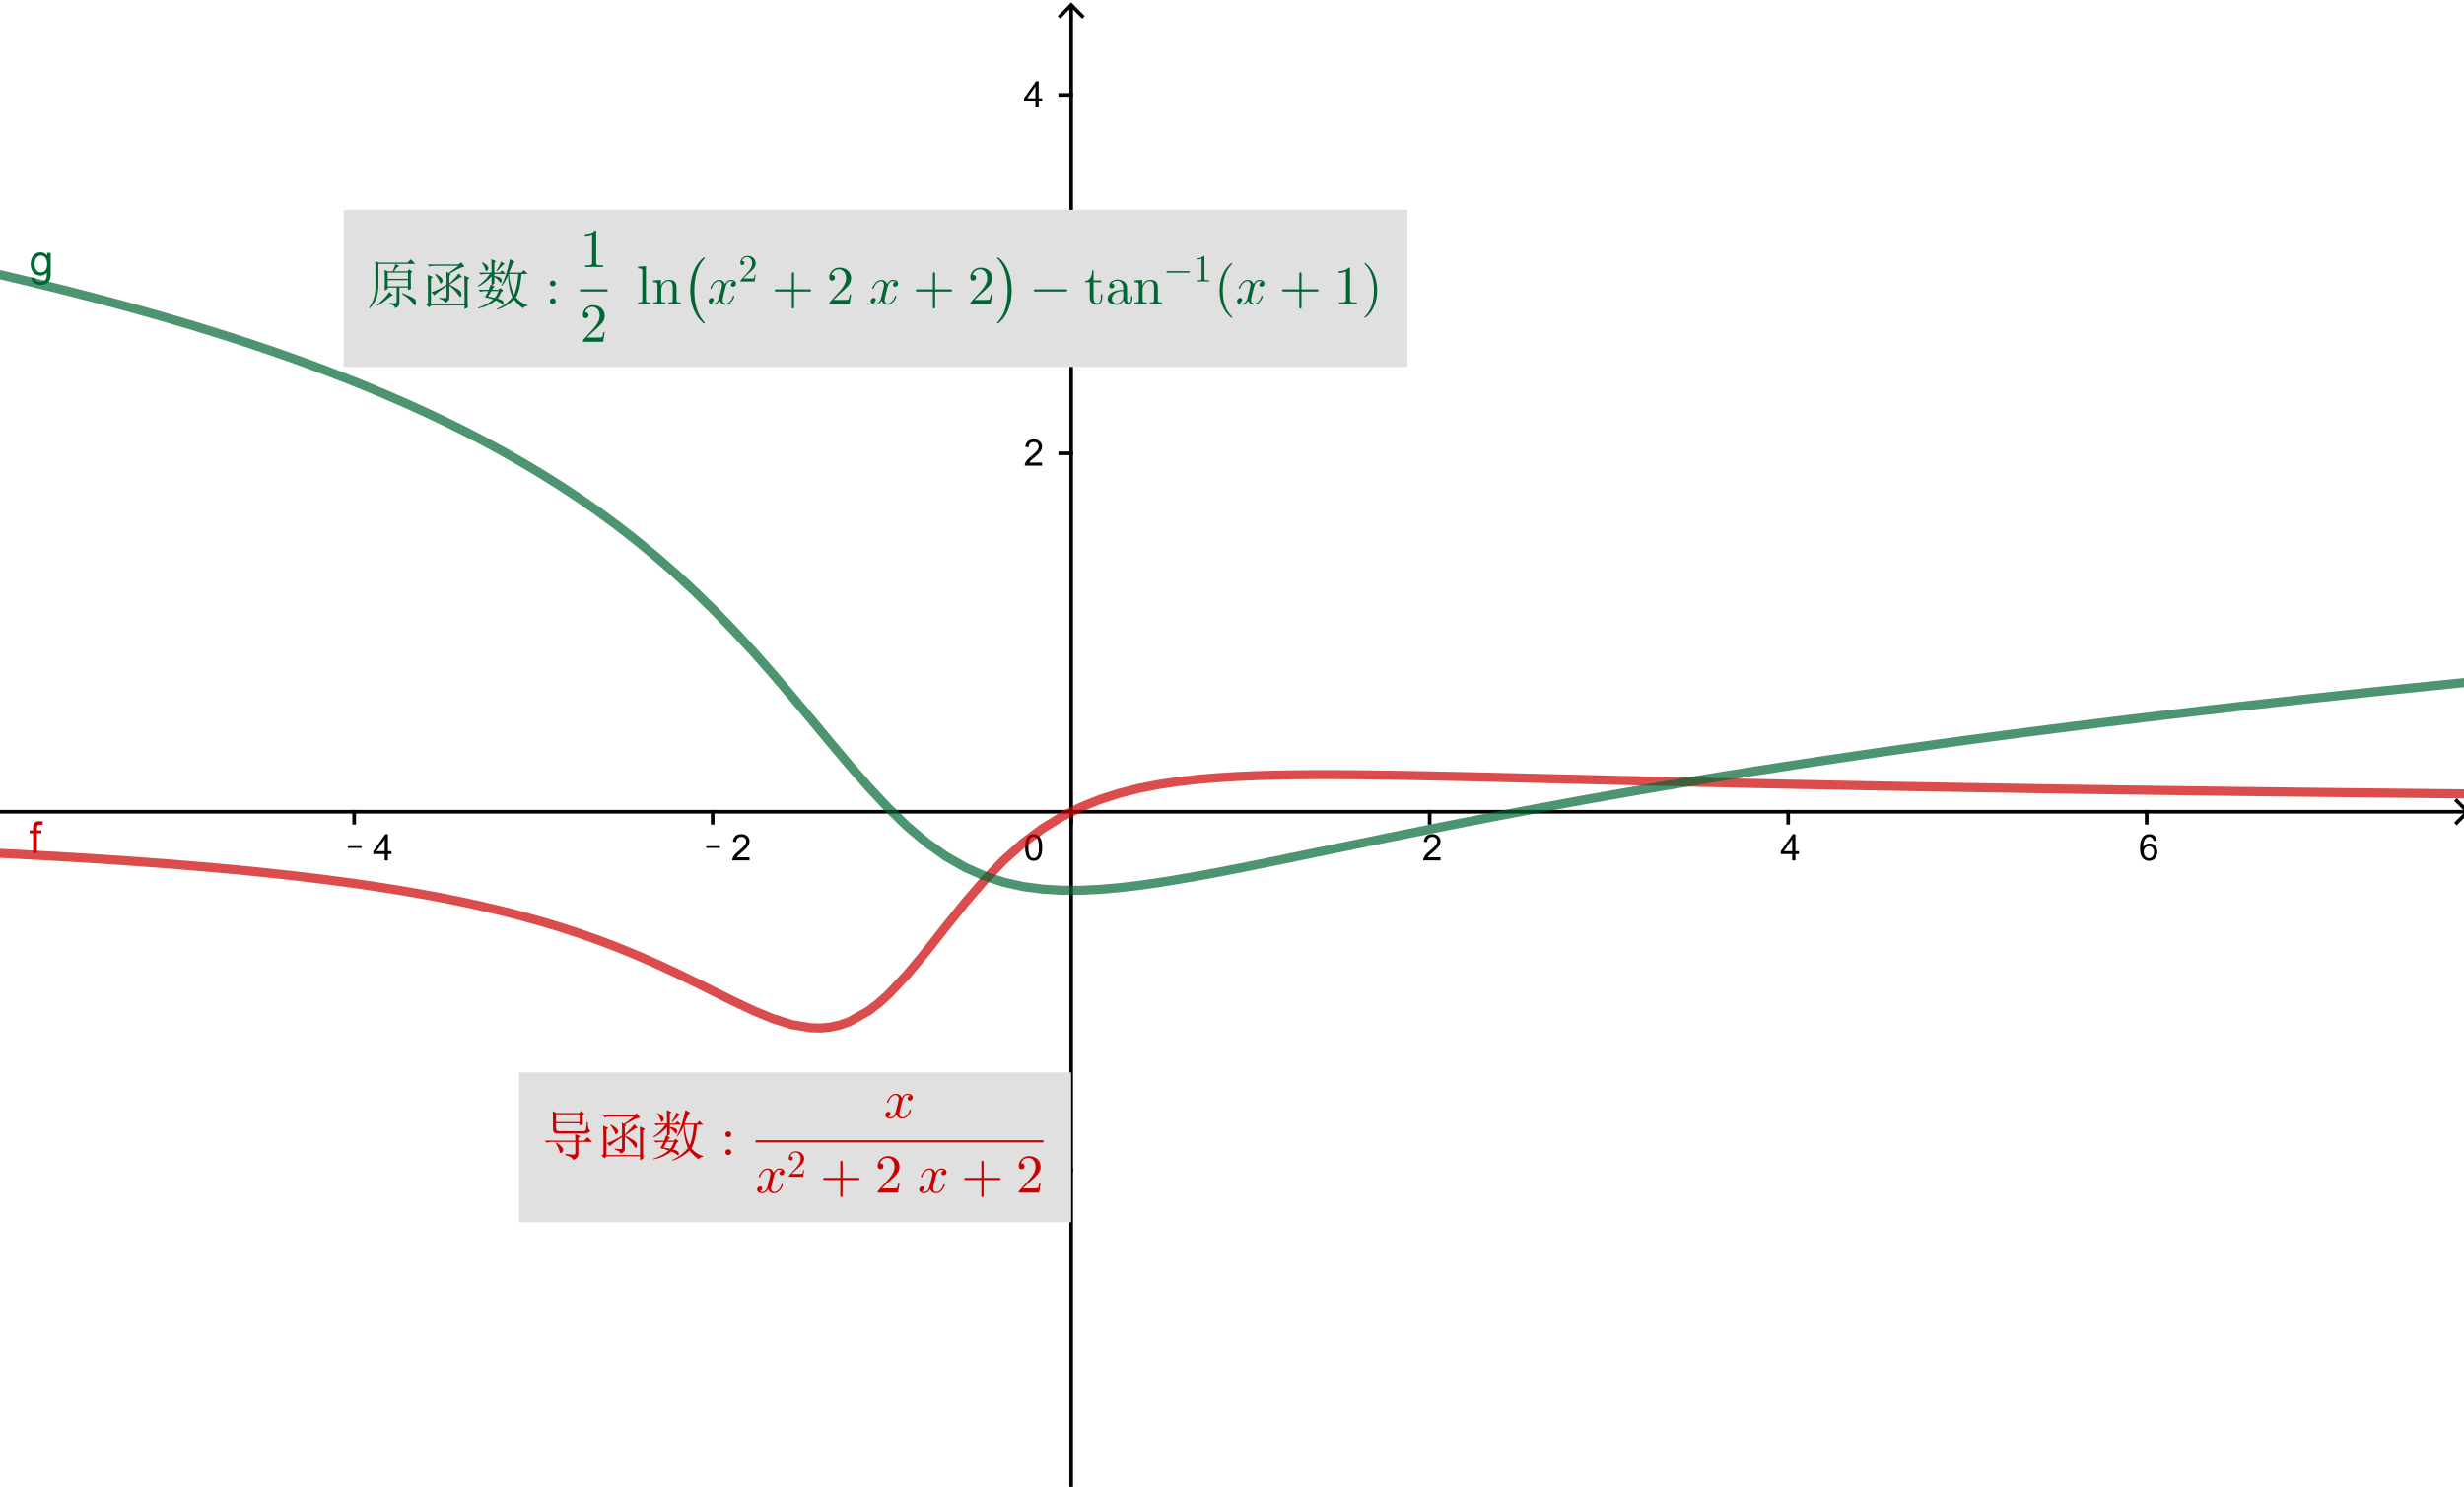 <?xml version="1.0" encoding="ISO-8859-1" standalone="no"?>

<svg 
     version="1.1"
     baseProfile="full"
     xmlns="http://www.w3.org/2000/svg"
     xmlns:xlink="http://www.w3.org/1999/xlink"
     xmlns:ev="http://www.w3.org/2001/xml-events"
     width="13.787cm"
     height="8.321cm"
     viewBox="0 0 674 406"
     >
<title>

</title>
<g stroke-linejoin="miter" stroke-dashoffset="0" stroke-dasharray="none" stroke-width="1" stroke-miterlimit="10.000" stroke-linecap="square">
<clipPath id="clipfdecc652-4056-443d-8491-5b105d61aa7f">
  <path d="M 0 0 L 0 408.00 L 676.00 408.00 L 676.00 0 z"/>
</clipPath>
<g clip-path="url(#clip1)">
<g stroke-linecap="butt" fill="none" stroke-opacity="1" stroke="#000000">
  <path d="M 293.01 2 L 293.01 408.00"/>
</g> <!-- drawing style -->
</g> <!-- clip1 -->
<clipPath id="clipc24267c7-80b3-419c-8413-53ae7ce9527a">
  <path d="M 0 0 L 0 408.00 L 676.00 408.00 L 676.00 0 z"/>
</clipPath>
<g clip-path="url(#clip2)">
<g stroke-linecap="butt" fill="none" stroke-opacity="1" stroke="#000000">
  <path d="M 293.01 1 L 290.01 4"/>
</g> <!-- drawing style -->
</g> <!-- clip2 -->
<clipPath id="clip08dc5f5c-e1dd-4ed0-97d7-ad2a183c015a">
  <path d="M 0 0 L 0 408.00 L 676.00 408.00 L 676.00 0 z"/>
</clipPath>
<g clip-path="url(#clip3)">
<g stroke-linecap="butt" fill="none" stroke-opacity="1" stroke="#000000">
  <path d="M 293.01 1 L 296.01 4"/>
</g> <!-- drawing style -->
</g> <!-- clip3 -->
<clipPath id="clipe6714cd9-78e3-40ce-b935-24d458b38387">
  <path d="M 0 0 L 0 408.00 L 676.00 408.00 L 676.00 0 z"/>
</clipPath>
<g clip-path="url(#clip4)">
<g stroke-linecap="butt" fill="none" stroke-opacity="1" stroke="#000000">
  <path d="M 0 221.69 L 674.00 221.69"/>
</g> <!-- drawing style -->
</g> <!-- clip4 -->
<clipPath id="clip95d54f17-da09-4bf8-8ac0-56fe2e72cef8">
  <path d="M 0 0 L 0 408.00 L 676.00 408.00 L 676.00 0 z"/>
</clipPath>
<g clip-path="url(#clip5)">
<g stroke-linecap="butt" fill="none" stroke-opacity="1" stroke="#000000">
  <path d="M 675.00 221.69 L 672.00 218.69"/>
</g> <!-- drawing style -->
</g> <!-- clip5 -->
<clipPath id="clip52897f4c-f952-405a-a96b-0ba4363c7160">
  <path d="M 0 0 L 0 408.00 L 676.00 408.00 L 676.00 0 z"/>
</clipPath>
<g clip-path="url(#clip6)">
<g stroke-linecap="butt" fill="none" stroke-opacity="1" stroke="#000000">
  <path d="M 675.00 221.69 L 672.00 224.69"/>
</g> <!-- drawing style -->
</g> <!-- clip6 -->
<clipPath id="clip84f7d653-0156-4f9c-b9e0-f20e70c8952e">
  <path d="M 0 0 L 0 408.00 L 676.00 408.00 L 676.00 0 z"/>
</clipPath>
<g clip-path="url(#clip7)">
<g fill-opacity="1" fill-rule="nonzero" stroke="none" fill="#000000">
  <path d="M 95.172 231.59 L 95.172 231.12 L 98.922 231.12 L 98.922 231.59 L 95.172 231.59 z M 105.23 235.00 L 105.23 233.28 L 102.12 233.28 L 102.12 232.48 L 105.39 227.84 L 106.11 227.84 L 106.11 232.48 L 107.08 232.48 L 107.08 233.28 L 106.11 233.28 L 106.11 235.00 L 105.23 235.00 z M 105.23 232.48 L 105.23 229.25 L 102.98 232.48 L 105.23 232.48 z"/>
</g> <!-- drawing style -->
</g> <!-- clip7 -->
<clipPath id="clip92485b9e-3892-41bc-a1db-dd75f93bb6fc">
  <path d="M 0 0 L 0 408.00 L 676.00 408.00 L 676.00 0 z"/>
</clipPath>
<g clip-path="url(#clip8)">
<g stroke-linecap="butt" fill="none" stroke-opacity="1" stroke="#000000">
  <path d="M 96.881 221.69 L 96.881 224.69"/>
</g> <!-- drawing style -->
</g> <!-- clip8 -->
<clipPath id="clip467aa4af-3b9a-41bc-bcf7-9c753d1a83b1">
  <path d="M 0 0 L 0 408.00 L 676.00 408.00 L 676.00 0 z"/>
</clipPath>
<g clip-path="url(#clip9)">
<g fill-opacity="1" fill-rule="nonzero" stroke="none" fill="#000000">
  <path d="M 193.17 231.59 L 193.17 231.12 L 196.92 231.12 L 196.92 231.59 L 193.17 231.59 z M 205.03 234.16 L 205.03 235.00 L 200.30 235.00 Q 200.30 234.69 200.41 234.39 Q 200.59 233.91 200.98 233.44 Q 201.38 232.97 202.14 232.36 Q 203.30 231.39 203.71 230.84 Q 204.12 230.28 204.12 229.78 Q 204.12 229.25 203.75 228.90 Q 203.38 228.55 202.78 228.55 Q 202.14 228.55 201.76 228.92 Q 201.38 229.30 201.38 229.97 L 200.47 229.88 Q 200.56 228.88 201.16 228.34 Q 201.77 227.81 202.80 227.81 Q 203.83 227.81 204.43 228.38 Q 205.03 228.95 205.03 229.80 Q 205.03 230.23 204.85 230.65 Q 204.67 231.06 204.27 231.52 Q 203.86 231.98 202.91 232.78 Q 202.12 233.44 201.90 233.68 Q 201.67 233.92 201.53 234.16 L 205.03 234.16 z"/>
</g> <!-- drawing style -->
</g> <!-- clip9 -->
<clipPath id="clip6fc3b89a-f706-4d52-95fb-0451f5e37cbb">
  <path d="M 0 0 L 0 408.00 L 676.00 408.00 L 676.00 0 z"/>
</clipPath>
<g clip-path="url(#clip10)">
<g stroke-linecap="butt" fill="none" stroke-opacity="1" stroke="#000000">
  <path d="M 194.94 221.69 L 194.94 224.69"/>
</g> <!-- drawing style -->
</g> <!-- clip10 -->
<clipPath id="clip31ccd8cc-3016-4ff6-99ab-801cf886cb86">
  <path d="M 0 0 L 0 408.00 L 676.00 408.00 L 676.00 0 z"/>
</clipPath>
<g clip-path="url(#clip11)">
<g stroke-linecap="butt" fill="none" stroke-opacity="1" stroke="#000000">
  <path d="M 293.01 221.69 L 293.01 224.69"/>
</g> <!-- drawing style -->
</g> <!-- clip11 -->
<clipPath id="clip0696df70-b1ba-41a5-9f1d-99fa3c9d996b">
  <path d="M 0 0 L 0 408.00 L 676.00 408.00 L 676.00 0 z"/>
</clipPath>
<g clip-path="url(#clip12)">
<g fill-opacity="1" fill-rule="nonzero" stroke="none" fill="#000000">
  <path d="M 394.03 234.16 L 394.03 235.00 L 389.30 235.00 Q 389.30 234.69 389.41 234.39 Q 389.59 233.91 389.98 233.44 Q 390.38 232.97 391.14 232.36 Q 392.30 231.39 392.71 230.84 Q 393.12 230.28 393.12 229.78 Q 393.12 229.25 392.75 228.90 Q 392.38 228.55 391.78 228.55 Q 391.14 228.55 390.76 228.92 Q 390.38 229.30 390.38 229.97 L 389.47 229.88 Q 389.56 228.88 390.16 228.34 Q 390.77 227.81 391.80 227.81 Q 392.83 227.81 393.43 228.38 Q 394.03 228.95 394.03 229.80 Q 394.03 230.23 393.85 230.65 Q 393.67 231.06 393.27 231.52 Q 392.86 231.98 391.91 232.78 Q 391.12 233.44 390.90 233.68 Q 390.67 233.92 390.53 234.16 L 394.03 234.16 z"/>
</g> <!-- drawing style -->
</g> <!-- clip12 -->
<clipPath id="clip36e6dae2-6d6b-44f4-966d-dc775269a736">
  <path d="M 0 0 L 0 408.00 L 676.00 408.00 L 676.00 0 z"/>
</clipPath>
<g clip-path="url(#clip13)">
<g stroke-linecap="butt" fill="none" stroke-opacity="1" stroke="#000000">
  <path d="M 391.07 221.69 L 391.07 224.69"/>
</g> <!-- drawing style -->
</g> <!-- clip13 -->
<clipPath id="clip7c2b30bd-e448-4afa-b518-37d7f759be6a">
  <path d="M 0 0 L 0 408.00 L 676.00 408.00 L 676.00 0 z"/>
</clipPath>
<g clip-path="url(#clip14)">
<g fill-opacity="1" fill-rule="nonzero" stroke="none" fill="#000000">
  <path d="M 490.23 235.00 L 490.23 233.28 L 487.12 233.28 L 487.12 232.48 L 490.39 227.84 L 491.11 227.84 L 491.11 232.48 L 492.08 232.48 L 492.08 233.28 L 491.11 233.28 L 491.11 235.00 L 490.23 235.00 z M 490.23 232.48 L 490.23 229.25 L 487.98 232.48 L 490.23 232.48 z"/>
</g> <!-- drawing style -->
</g> <!-- clip14 -->
<clipPath id="clip1c35ca58-f698-4276-9bf7-5e454a4c8f2a">
  <path d="M 0 0 L 0 408.00 L 676.00 408.00 L 676.00 0 z"/>
</clipPath>
<g clip-path="url(#clip15)">
<g stroke-linecap="butt" fill="none" stroke-opacity="1" stroke="#000000">
  <path d="M 489.13 221.69 L 489.13 224.69"/>
</g> <!-- drawing style -->
</g> <!-- clip15 -->
<clipPath id="clipa7f0dc3f-6bcb-4c31-adbf-eae4dbfca64f">
  <path d="M 0 0 L 0 408.00 L 676.00 408.00 L 676.00 0 z"/>
</clipPath>
<g clip-path="url(#clip16)">
<g fill-opacity="1" fill-rule="nonzero" stroke="none" fill="#000000">
  <path d="M 589.97 229.59 L 589.11 229.66 Q 588.98 229.14 588.77 228.91 Q 588.41 228.53 587.89 228.53 Q 587.47 228.53 587.16 228.77 Q 586.73 229.08 586.50 229.66 Q 586.27 230.23 586.25 231.31 Q 586.56 230.83 587.02 230.59 Q 587.48 230.36 587.98 230.36 Q 588.88 230.36 589.49 231.01 Q 590.11 231.66 590.11 232.67 Q 590.11 233.34 589.81 233.92 Q 589.52 234.50 589.01 234.81 Q 588.50 235.12 587.86 235.12 Q 586.77 235.12 586.07 234.31 Q 585.38 233.50 585.38 231.66 Q 585.38 229.58 586.14 228.62 Q 586.81 227.81 587.94 227.81 Q 588.80 227.81 589.34 228.29 Q 589.88 228.77 589.97 229.59 z M 586.39 232.69 Q 586.39 233.14 586.58 233.55 Q 586.77 233.97 587.12 234.19 Q 587.47 234.41 587.84 234.41 Q 588.41 234.41 588.80 233.95 Q 589.20 233.50 589.20 232.73 Q 589.20 231.98 588.80 231.55 Q 588.41 231.12 587.81 231.12 Q 587.22 231.12 586.80 231.55 Q 586.39 231.98 586.39 232.69 z"/>
</g> <!-- drawing style -->
</g> <!-- clip16 -->
<clipPath id="clipcba26b1e-df6c-45a2-9158-f4888a29e8fb">
  <path d="M 0 0 L 0 408.00 L 676.00 408.00 L 676.00 0 z"/>
</clipPath>
<g clip-path="url(#clip17)">
<g stroke-linecap="butt" fill="none" stroke-opacity="1" stroke="#000000">
  <path d="M 587.20 221.69 L 587.20 224.69"/>
</g> <!-- drawing style -->
</g> <!-- clip17 -->
<clipPath id="clip44faeab8-5dcf-475e-ae55-760da4a38585">
  <path d="M 0 0 L 0 408.00 L 676.00 408.00 L 676.00 0 z"/>
</clipPath>
<g clip-path="url(#clip18)">
<g stroke-linecap="butt" fill="none" stroke-opacity="1" stroke="#000000">
  <path d="M 290.01 319.75 L 293.01 319.75"/>
</g> <!-- drawing style -->
</g> <!-- clip18 -->
<clipPath id="clipd95b995f-c56a-4488-aa51-79b3e6b24903">
  <path d="M 0 0 L 0 408.00 L 676.00 408.00 L 676.00 0 z"/>
</clipPath>
<g clip-path="url(#clip19)">
<g stroke-linecap="butt" fill="none" stroke-opacity="1" stroke="#000000">
  <path d="M 290.01 123.63 L 293.01 123.63"/>
</g> <!-- drawing style -->
</g> <!-- clip19 -->
<clipPath id="clipd87bce16-dbf4-4839-9b11-d5016ce90998">
  <path d="M 0 0 L 0 408.00 L 676.00 408.00 L 676.00 0 z"/>
</clipPath>
<g clip-path="url(#clip20)">
<g stroke-linecap="butt" fill="none" stroke-opacity="1" stroke="#000000">
  <path d="M 290.01 25.562 L 293.01 25.562"/>
</g> <!-- drawing style -->
</g> <!-- clip20 -->
<clipPath id="clip5af1f271-c36d-45fe-971a-9a4093c3fea5">
  <path d="M 0 0 L 0 408.00 L 676.00 408.00 L 676.00 0 z"/>
</clipPath>
<g clip-path="url(#clip21)">
<g fill-opacity="1" fill-rule="nonzero" stroke="none" fill="#000000">
  <path d="M 273.17 319.59 L 273.17 319.12 L 276.92 319.12 L 276.92 319.59 L 273.17 319.59 z M 285.03 322.16 L 285.03 323.00 L 280.30 323.00 Q 280.30 322.69 280.41 322.39 Q 280.59 321.91 280.98 321.44 Q 281.38 320.97 282.14 320.36 Q 283.30 319.39 283.71 318.84 Q 284.12 318.28 284.12 317.78 Q 284.12 317.25 283.75 316.90 Q 283.38 316.55 282.78 316.55 Q 282.14 316.55 281.76 316.92 Q 281.38 317.30 281.38 317.97 L 280.47 317.88 Q 280.56 316.88 281.16 316.34 Q 281.77 315.81 282.80 315.81 Q 283.83 315.81 284.43 316.38 Q 285.03 316.95 285.03 317.80 Q 285.03 318.23 284.85 318.65 Q 284.67 319.06 284.27 319.52 Q 283.86 319.98 282.91 320.78 Q 282.12 321.44 281.90 321.68 Q 281.67 321.92 281.53 322.16 L 285.03 322.16 z"/>
</g> <!-- drawing style -->
</g> <!-- clip21 -->
<clipPath id="clipaf830003-133f-4542-939c-3d387b9a40ec">
  <path d="M 0 0 L 0 408.00 L 676.00 408.00 L 676.00 0 z"/>
</clipPath>
<g clip-path="url(#clip22)">
<g fill-opacity="1" fill-rule="nonzero" stroke="none" fill="#000000">
  <path d="M 285.03 126.16 L 285.03 127.00 L 280.30 127.00 Q 280.30 126.69 280.41 126.39 Q 280.59 125.91 280.98 125.44 Q 281.38 124.97 282.14 124.36 Q 283.30 123.39 283.71 122.84 Q 284.12 122.28 284.12 121.78 Q 284.12 121.25 283.75 120.90 Q 283.38 120.55 282.78 120.55 Q 282.14 120.55 281.76 120.92 Q 281.38 121.30 281.38 121.97 L 280.47 121.88 Q 280.56 120.88 281.16 120.34 Q 281.77 119.81 282.80 119.81 Q 283.83 119.81 284.43 120.38 Q 285.03 120.95 285.03 121.80 Q 285.03 122.23 284.85 122.65 Q 284.67 123.06 284.27 123.52 Q 283.86 123.98 282.91 124.78 Q 282.12 125.44 281.90 125.68 Q 281.67 125.92 281.53 126.16 L 285.03 126.16 z"/>
</g> <!-- drawing style -->
</g> <!-- clip22 -->
<clipPath id="clipf74350a9-4de9-4531-a003-b7d251281cb0">
  <path d="M 0 0 L 0 408.00 L 676.00 408.00 L 676.00 0 z"/>
</clipPath>
<g clip-path="url(#clip23)">
<g fill-opacity="1" fill-rule="nonzero" stroke="none" fill="#000000">
  <path d="M 283.23 29.000 L 283.23 27.281 L 280.12 27.281 L 280.12 26.484 L 283.39 21.844 L 284.11 21.844 L 284.11 26.484 L 285.08 26.484 L 285.08 27.281 L 284.11 27.281 L 284.11 29.000 L 283.23 29.000 z M 283.23 26.484 L 283.23 23.250 L 280.98 26.484 L 283.23 26.484 z"/>
</g> <!-- drawing style -->
</g> <!-- clip23 -->
<clipPath id="clip76421b83-ce91-403a-bfb8-6b25abac13e4">
  <path d="M 0 0 L 0 408.00 L 676.00 408.00 L 676.00 0 z"/>
</clipPath>
<g clip-path="url(#clip24)">
<g fill-opacity="1" fill-rule="nonzero" stroke="none" fill="#000000">
  <path d="M 280.42 231.47 Q 280.42 230.20 280.68 229.43 Q 280.94 228.66 281.45 228.23 Q 281.97 227.81 282.75 227.81 Q 283.33 227.81 283.76 228.05 Q 284.19 228.28 284.48 228.72 Q 284.77 229.16 284.92 229.78 Q 285.08 230.41 285.08 231.47 Q 285.08 232.73 284.82 233.51 Q 284.56 234.28 284.05 234.70 Q 283.53 235.12 282.75 235.12 Q 281.72 235.12 281.12 234.38 Q 280.42 233.48 280.42 231.47 z M 281.31 231.47 Q 281.31 233.23 281.73 233.82 Q 282.14 234.41 282.75 234.41 Q 283.36 234.41 283.77 233.82 Q 284.19 233.23 284.19 231.47 Q 284.19 229.70 283.77 229.12 Q 283.36 228.55 282.73 228.55 Q 282.14 228.55 281.77 229.05 Q 281.31 229.70 281.31 231.47 z"/>
</g> <!-- drawing style -->
</g> <!-- clip24 -->
<g id="misc">
</g><!-- misc -->
<g id="layer0">
<clipPath id="clip5279be0b-837f-41bf-8680-d21f54008542">
  <path d="M 0 0 L 0 408.00 L 676.00 408.00 L 676.00 0 z"/>
</clipPath>
<g clip-path="url(#clip25)">
<g stroke-linejoin="round" stroke-width="2.5" stroke-linecap="round" fill="none" stroke-opacity=".698" stroke="#cc0000">
  <path d="M 0 233.06 L 5.281 233.34 L 10.562 233.63 L 15.844 233.93 L 21.125 234.24 L 26.406 234.57 L 31.688 234.92 L 36.969 235.29 L 42.250 235.68 L 47.531 236.08 L 52.812 236.52 L 58.094 236.97 L 63.375 237.45 L 68.656 237.96 L 73.938 238.51 L 79.219 239.08 L 84.500 239.70 L 89.781 240.35 L 95.062 241.05 L 100.34 241.80 L 105.62 242.60 L 110.91 243.46 L 116.19 244.38 L 121.47 245.37 L 126.75 246.44 L 132.03 247.60 L 137.31 248.85 L 142.59 250.20 L 147.88 251.67 L 153.16 253.25 L 158.44 254.97 L 163.72 256.83 L 169.00 258.84 L 174.28 261.00 L 179.56 263.31 L 184.84 265.76 L 190.12 268.32 L 195.41 270.95 L 200.69 273.57 L 205.97 276.06 L 211.25 278.25 L 216.53 279.92 L 221.81 280.80 L 224.45 280.86 L 227.09 280.62 L 229.73 280.04 L 232.38 279.11 L 237.66 276.14 L 240.30 274.10 L 242.94 271.74 L 248.22 266.14 L 253.50 259.76 L 258.78 253.05 L 264.06 246.47 L 269.34 240.36 L 274.62 234.91 L 279.91 230.21 L 285.19 226.27 L 290.47 223.03 L 295.75 220.39 L 301.03 218.28 L 306.31 216.60 L 311.59 215.28 L 316.88 214.25 L 322.16 213.46 L 327.44 212.85 L 332.72 212.40 L 338.00 212.07 L 343.28 211.83 L 348.56 211.68 L 353.84 211.58 L 359.12 211.54 L 364.41 211.54 L 369.69 211.56 L 374.97 211.62 L 380.25 211.69 L 385.53 211.78 L 390.81 211.88 L 396.09 211.99 L 401.38 212.10 L 406.66 212.22 L 411.94 212.35 L 417.22 212.48 L 422.50 212.61 L 427.78 212.74 L 433.06 212.86 L 438.34 212.99 L 443.62 213.12 L 448.91 213.25 L 454.19 213.37 L 459.47 213.50 L 464.75 213.62 L 470.03 213.73 L 475.31 213.85 L 480.59 213.97 L 485.88 214.08 L 491.16 214.19 L 496.44 214.29 L 501.72 214.40 L 507.00 214.50 L 512.28 214.60 L 517.56 214.70 L 522.84 214.80 L 528.12 214.89 L 533.41 214.98 L 538.69 215.07 L 543.97 215.16 L 549.25 215.24 L 554.53 215.33 L 559.81 215.41 L 565.09 215.49 L 570.38 215.57 L 575.66 215.64 L 580.94 215.72 L 586.22 215.79 L 591.50 215.86 L 596.78 215.93 L 602.06 216.00 L 607.34 216.07 L 612.62 216.13 L 617.91 216.20 L 623.19 216.26 L 628.47 216.32 L 633.75 216.38 L 639.03 216.44 L 644.31 216.50 L 649.59 216.55 L 654.88 216.61 L 660.16 216.66 L 665.44 216.72 L 670.72 216.77 L 676.00 216.82"/>
<title>Function f</title>
<desc>f(x) = x / (x² + 2x + 2)</desc>

</g> <!-- drawing style -->
</g> <!-- clip25 -->
<clipPath id="clip2b376067-a222-4074-9d76-7afa4478129f">
  <path d="M 0 0 L 0 408.00 L 676.00 408.00 L 676.00 0 z"/>
</clipPath>
<g clip-path="url(#clip26)">
<g fill-opacity="1" fill-rule="nonzero" stroke="none" fill="#cc0000">
  <path d="M 9.047 233.00 L 9.047 227.59 L 8.109 227.59 L 8.109 226.78 L 9.047 226.78 L 9.047 226.11 Q 9.047 225.48 9.156 225.19 Q 9.312 224.77 9.695 224.52 Q 10.078 224.27 10.766 224.27 Q 11.219 224.27 11.750 224.38 L 11.594 225.28 Q 11.266 225.23 10.969 225.23 Q 10.484 225.23 10.289 225.44 Q 10.094 225.64 10.094 226.20 L 10.094 226.78 L 11.312 226.78 L 11.312 227.59 L 10.094 227.59 L 10.094 233.00 L 9.047 233.00 z"/>
<title>Function f</title>
<desc>f(x) = x / (x² + 2x + 2)</desc>

</g> <!-- drawing style -->
</g> <!-- clip26 -->
<clipPath id="clipf4edb333-a1b8-428b-bdfb-102d761f7c8c">
  <path d="M 0 0 L 0 408.00 L 676.00 408.00 L 676.00 0 z"/>
</clipPath>
<g clip-path="url(#clip27)">
<g stroke-linejoin="round" stroke-width="2.5" stroke-linecap="round" fill="none" stroke-opacity=".698" stroke="#006633">
  <path d="M 0 74.747 L 5.281 75.987 L 10.562 77.257 L 15.844 78.559 L 21.125 79.894 L 26.406 81.264 L 31.688 82.671 L 36.969 84.116 L 42.250 85.601 L 47.531 87.130 L 52.812 88.703 L 58.094 90.325 L 63.375 91.996 L 68.656 93.721 L 73.938 95.503 L 79.219 97.346 L 84.500 99.252 L 89.781 101.23 L 95.062 103.27 L 100.34 105.40 L 105.62 107.61 L 110.91 109.91 L 116.19 112.30 L 121.47 114.80 L 126.75 117.40 L 132.03 120.13 L 137.31 122.99 L 142.59 125.99 L 147.88 129.14 L 153.16 132.45 L 158.44 135.94 L 163.72 139.62 L 169.00 143.51 L 174.28 147.63 L 179.56 151.99 L 184.84 156.60 L 190.12 161.49 L 195.41 166.65 L 200.69 172.10 L 205.97 177.82 L 211.25 183.80 L 216.53 189.99 L 221.81 196.32 L 227.09 202.68 L 232.38 208.96 L 237.66 215.00 L 242.94 220.64 L 248.22 225.74 L 253.50 230.19 L 258.78 233.93 L 264.06 236.95 L 269.34 239.28 L 274.62 240.99 L 279.91 242.16 L 285.19 242.86 L 290.47 243.17 L 295.75 243.17 L 301.03 242.91 L 306.31 242.45 L 311.59 241.83 L 316.88 241.08 L 322.16 240.23 L 327.44 239.31 L 332.72 238.34 L 338.00 237.32 L 343.28 236.27 L 348.56 235.20 L 353.84 234.11 L 359.12 233.02 L 364.41 231.93 L 369.69 230.84 L 374.97 229.75 L 380.25 228.67 L 385.53 227.60 L 390.81 226.53 L 396.09 225.48 L 401.38 224.44 L 406.66 223.42 L 411.94 222.40 L 417.22 221.41 L 422.50 220.42 L 427.78 219.45 L 433.06 218.49 L 438.34 217.55 L 443.62 216.62 L 448.91 215.70 L 454.19 214.80 L 459.47 213.91 L 464.75 213.03 L 470.03 212.17 L 475.31 211.32 L 480.59 210.48 L 485.88 209.66 L 491.16 208.84 L 496.44 208.04 L 501.72 207.25 L 507.00 206.47 L 512.28 205.70 L 517.56 204.94 L 522.84 204.20 L 528.12 203.46 L 533.41 202.73 L 538.69 202.01 L 543.97 201.31 L 549.25 200.61 L 554.53 199.92 L 559.81 199.24 L 565.09 198.57 L 570.38 197.90 L 575.66 197.25 L 580.94 196.60 L 586.22 195.96 L 591.50 195.33 L 596.78 194.71 L 602.06 194.09 L 607.34 193.48 L 612.62 192.88 L 617.91 192.28 L 623.19 191.70 L 628.47 191.11 L 633.75 190.54 L 639.03 189.97 L 644.31 189.41 L 649.59 188.85 L 654.88 188.30 L 660.16 187.76 L 665.44 187.22 L 670.72 186.69 L 676.00 186.16"/>
<title>Function g</title>
<desc>Function g: Integral of f</desc>

</g> <!-- drawing style -->
</g> <!-- clip27 -->
<clipPath id="clip40e79c64-ff30-4ed9-9757-a0e87c2e0b32">
  <path d="M 0 0 L 0 408.00 L 676.00 408.00 L 676.00 0 z"/>
</clipPath>
<g clip-path="url(#clip28)">
<g fill-opacity="1" fill-rule="nonzero" stroke="none" fill="#006633">
  <path d="M 8.594 75.516 L 9.625 75.672 Q 9.688 76.141 9.984 76.359 Q 10.375 76.656 11.047 76.656 Q 11.781 76.656 12.180 76.359 Q 12.578 76.062 12.719 75.547 Q 12.812 75.219 12.797 74.188 Q 12.109 75.000 11.078 75.000 Q 9.797 75.000 9.094 74.070 Q 8.391 73.141 8.391 71.859 Q 8.391 70.969 8.711 70.211 Q 9.031 69.453 9.641 69.047 Q 10.250 68.641 11.078 68.641 Q 12.188 68.641 12.906 69.531 L 12.906 68.781 L 13.875 68.781 L 13.875 74.156 Q 13.875 75.609 13.578 76.219 Q 13.281 76.828 12.641 77.180 Q 12.000 77.531 11.062 77.531 Q 9.953 77.531 9.266 77.031 Q 8.578 76.531 8.594 75.516 z M 9.469 71.781 Q 9.469 73.000 9.953 73.562 Q 10.438 74.125 11.172 74.125 Q 11.906 74.125 12.398 73.562 Q 12.891 73.000 12.891 71.812 Q 12.891 70.672 12.383 70.094 Q 11.875 69.516 11.156 69.516 Q 10.453 69.516 9.961 70.086 Q 9.469 70.656 9.469 71.781 z"/>
<title>Function g</title>
<desc>Function g: Integral of f</desc>

</g> <!-- drawing style -->
</g> <!-- clip28 -->
<clipPath id="clipb60d02c0-d1d5-487f-9dba-cd8d2cf6b650">
  <path d="M 0 0 L 0 408.00 L 676.00 408.00 L 676.00 0 z"/>
</clipPath>
<g clip-path="url(#clip29)">
<g fill-opacity="1" fill-rule="nonzero" stroke="none" fill="#e0e0e0">
  <path d="M 142.00 293.00 L 293.00 293.00 L 293.00 334.00 L 142.00 334.00 L 142.00 293.00 z"/>
<title>导函数:\frac{x}{x^{2} + 2 \; x + 2}</title>
<desc>Text text1: &quot;导函数:&quot; + (FormulaText(f)) + &quot;&quot;</desc>

</g> <!-- drawing style -->
</g> <!-- clip29 -->
<g transform="matrix(1.5, 0, 0, 1.5, 148.00, 315.61)">
<clipPath id="clip26e00431-d870-43c1-8949-2c5a0a1d0318">
  <path d="M -98.667 -210.41 L -98.667 61.592 L 352.00 61.592 L 352.00 -210.41 z"/>
</clipPath>
<g clip-path="url(#clip30)">
<g fill-opacity="1" fill-rule="nonzero" stroke="none" fill="#cc0000">
  <path d="M 3.016 -3.906 Q 2.188 -3.906 2.188 -4.656 Q 2.188 -7.312 2.156 -8.016 L 2.781 -7.656 L 6.953 -7.656 L 7.344 -8.047 L 7.891 -7.5 L 7.578 -7.312 Q 7.578 -6.172 7.625 -5.594 L 7.031 -5.359 L 7.031 -5.781 L 2.734 -5.781 L 2.734 -4.891 Q 2.734 -4.344 3.328 -4.344 L 7.734 -4.344 Q 8.094 -4.344 8.188 -4.656 Q 8.281 -4.969 8.328 -6.016 L 8.516 -6.016 Q 8.516 -5.359 8.617 -4.945 Q 8.719 -4.531 8.984 -4.453 Q 8.75 -3.906 7.891 -3.906 L 3.016 -3.906 z M 2.734 -7.422 L 2.734 -6.016 L 7.031 -6.016 L 7.031 -7.422 L 2.734 -7.422 z M 4.422 -.203 Q 5.516 -.078 5.867 -.062 Q 6.219 -.047 6.25 -.391 L 6.25 -2.391 L 1.953 -2.391 Q 1.453 -2.391 1.016 -2.266 L .672 -2.625 L 6.25 -2.625 Q 6.25 -3.406 6.219 -3.828 L 7.156 -3.406 L 6.797 -3.125 L 6.797 -2.625 L 7.859 -2.625 L 8.484 -3.25 L 9.344 -2.391 L 6.797 -2.391 L 6.797 -.156 Q 6.797 .516 5.859 .906 Q 5.75 .359 4.422 0 L 4.422 -.203 z M 2.703 -2.156 L 2.812 -2.266 Q 3.984 -1.453 4.008 -1.062 Q 4.031 -.672 3.852 -.516 Q 3.672 -.359 3.594 -.359 Q 3.438 -.359 3.328 -.781 Q 3.172 -1.406 2.703 -2.156 z M 14.766 -3.562 L 14.766 -4.688 Q 14.766 -5.391 14.734 -5.938 L 15.125 -5.672 L 16.953 -7 L 12.578 -7 Q 12.078 -7 11.641 -6.875 L 11.297 -7.234 L 16.953 -7.234 L 17.469 -7.625 L 18.047 -6.844 Q 17.625 -6.766 17.117 -6.531 Q 16.609 -6.297 15.312 -5.547 L 15.547 -5.391 L 15.281 -5.203 L 15.281 -3.75 Q 16.641 -5.047 17.000 -5.625 L 17.625 -4.922 L 17.234 -4.891 Q 15.672 -3.797 15.312 -3.562 Q 17.156 -2.625 17.328 -2.328 Q 17.500 -2.031 17.500 -1.797 Q 17.500 -1.609 17.422 -1.453 Q 17.344 -1.297 17.312 -1.297 Q 17.156 -1.297 16.844 -1.797 Q 16.375 -2.5 15.281 -3.359 L 15.281 -1.141 Q 15.281 -.547 14.500 -.234 Q 14.453 -.703 13.438 -1.016 L 13.438 -1.172 Q 14.375 -1.062 14.570 -1.102 Q 14.766 -1.141 14.766 -1.328 L 14.766 -3.281 Q 12.891 -2.031 12.547 -1.609 L 12.000 -2.188 Q 12.469 -2.312 13.266 -2.703 Q 14.062 -3.094 14.766 -3.562 z M 12.656 -5.438 L 12.781 -5.547 Q 13.672 -5 13.867 -4.727 Q 14.062 -4.453 14.062 -4.344 Q 14.062 -4.141 13.906 -3.945 Q 13.750 -3.75 13.672 -3.75 Q 13.562 -3.75 13.484 -4.031 Q 13.359 -4.5 12.656 -5.438 z M 18.047 0 L 18.047 -3.406 Q 18.047 -4.266 18.016 -5.203 L 18.953 -4.766 L 18.594 -4.453 L 18.594 -.828 Q 18.594 -.156 18.641 .625 L 18.047 .938 L 18.047 .234 L 11.953 .234 L 11.562 .594 L 11.062 .078 L 11.375 -.203 L 11.375 -3.719 Q 11.375 -4.375 11.328 -5.359 L 12.266 -4.922 L 11.922 -4.656 L 11.922 0 L 18.047 0 z M 22.938 -2.391 Q 22.625 -1.875 22.344 -1.406 Q 22.859 -1.297 23.562 -1.141 Q 23.906 -1.531 24.266 -2.391 L 22.938 -2.391 z M 21.328 -7.656 Q 22.078 -7.188 22.234 -6.953 Q 22.391 -6.719 22.391 -6.609 Q 22.391 -6.406 22.250 -6.211 Q 22.109 -6.016 22.031 -6.016 Q 21.922 -6.016 21.797 -6.406 Q 21.641 -6.953 21.219 -7.578 L 21.328 -7.656 z M 24.688 -7.781 L 25.391 -7.312 Q 25.078 -7.234 24.844 -6.922 Q 24.578 -6.609 23.953 -5.984 L 23.828 -6.062 Q 24.578 -7.234 24.688 -7.781 z M 22.938 -8.203 L 23.797 -7.812 L 23.484 -7.547 L 23.484 -5.75 L 24.453 -5.75 L 24.891 -6.172 L 25.547 -5.516 L 23.484 -5.516 L 23.484 -5.156 Q 24.375 -4.969 24.594 -4.789 Q 24.812 -4.609 24.812 -4.344 Q 24.812 -4.219 24.773 -4.047 Q 24.734 -3.875 24.656 -3.875 Q 24.578 -3.875 24.375 -4.141 Q 24.062 -4.578 23.484 -4.969 L 23.484 -3.75 L 23.016 -3.438 L 23.562 -3.203 Q 23.359 -3.125 23.047 -2.625 L 24.266 -2.625 L 24.531 -2.969 L 25.125 -2.469 L 24.766 -2.266 Q 24.375 -1.375 24.062 -1.016 Q 24.688 -.859 24.906 -.688 Q 25.125 -.516 25.125 -.234 Q 25.125 .047 25.000 .047 Q 24.891 .047 24.734 -.125 Q 24.297 -.438 23.750 -.672 Q 22.391 .438 20.516 .781 L 20.469 .672 Q 22.266 .078 23.281 -.859 Q 22.500 -1.141 21.766 -1.25 Q 21.922 -1.484 22.391 -2.391 L 21.875 -2.391 Q 21.375 -2.391 20.938 -2.266 L 20.594 -2.625 L 22.469 -2.625 Q 22.625 -3.016 22.781 -3.562 L 22.969 -3.484 L 22.969 -5.078 Q 21.922 -3.875 20.547 -3.203 L 20.469 -3.328 Q 21.922 -4.344 22.656 -5.516 L 21.953 -5.516 Q 21.453 -5.516 21.016 -5.391 L 20.672 -5.75 L 22.969 -5.75 Q 22.969 -7.156 22.938 -8.203 z M 26.141 -5.516 Q 26.328 -3.25 27.078 -1.719 Q 27.703 -3.047 27.859 -5.516 L 26.141 -5.516 z M 26.328 -8.203 L 27.234 -7.703 Q 26.922 -7.578 26.766 -7.227 Q 26.609 -6.875 26.172 -5.75 L 28.406 -5.75 L 28.875 -6.219 L 29.578 -5.516 L 28.438 -5.516 Q 28.203 -2.625 27.422 -1.219 Q 28.328 -.125 29.531 .156 L 29.531 .312 Q 28.797 .438 28.750 .781 Q 27.734 .078 27.078 -.828 Q 25.781 .438 23.984 1.016 L 23.906 .906 Q 25.703 .078 26.766 -1.25 Q 26.016 -3.094 25.984 -5.281 Q 25.594 -4.266 24.844 -3.359 L 24.734 -3.438 Q 25.672 -5 26.328 -8.203 z"/>
<title>导函数:\frac{x}{x^{2} + 2 \; x + 2}</title>
<desc>Text text1: &quot;导函数:&quot; + (FormulaText(f)) + &quot;&quot;</desc>

</g> <!-- drawing style -->
</g> <!-- clip30 -->
</g> <!-- transform -->
<g transform="matrix(.15, 0, 0, .15, 197.13, 315.61)">
<clipPath id="clipeceac0d1-52fb-4fd2-8ce3-bd2e8baef09f">
  <path d="M -1314.2 -2104.1 L -1314.2 615.92 L 3192.4 615.92 L 3192.4 -2104.1 z"/>
</clipPath>
<g clip-path="url(#clip31)">
<g fill-opacity="1" fill-rule="nonzero" stroke="none" fill="#cc0000">
  <path d="M 19.203 -37.797 Q 19.203 -34.500 16.203 -33.000 Q 15.094 -32.500 13.906 -32.500 Q 10.594 -32.500 9.094 -35.500 Q 8.594 -36.594 8.594 -37.797 Q 8.594 -41.094 11.594 -42.594 Q 12.703 -43.094 13.906 -43.094 Q 17.203 -43.094 18.703 -40.094 Q 19.203 -39.000 19.203 -37.797 z M 19.203 -5.297 L 19.203 -5.297 Q 19.203 -2 16.203 -.5 Q 15.094 -0 13.906 -0 Q 10.594 -0 9.094 -3 Q 8.594 -4.094 8.594 -5.297 Q 8.594 -8.594 11.594 -10.094 Q 12.703 -10.594 13.906 -10.594 Q 17.203 -10.594 18.703 -7.594 Q 19.203 -6.5 19.203 -5.297 z"/>
<title>导函数:\frac{x}{x^{2} + 2 \; x + 2}</title>
<desc>Text text1: &quot;导函数:&quot; + (FormulaText(f)) + &quot;&quot;</desc>

</g> <!-- drawing style -->
</g> <!-- clip31 -->
</g> <!-- transform -->
<g transform="matrix(.15, 0, 0, .15, 241.75, 305.47)">
<clipPath id="clip630d4688-9e88-4d11-99bf-28cfaffa499a">
  <path d="M -1611.7 -2036.4 L -1611.7 683.57 L 2895.0 683.57 L 2895.0 -2036.4 z"/>
</clipPath>
<g clip-path="url(#clip32)">
<g fill-opacity="1" fill-rule="nonzero" stroke="none" fill="#cc0000">
  <path d="M 33.406 -30.203 L 30.000 -16.500 Q 28.297 -9.703 28.297 -7.703 Q 28.297 -2.5 32.000 -1.406 Q 32.797 -1.094 33.797 -1.094 Q 38.797 -1.094 42.906 -6.094 Q 45.594 -9.297 47.094 -14.203 Q 47.406 -15.297 48.406 -15.297 Q 49.594 -15.297 49.594 -14.297 Q 49.594 -11.797 46.500 -7.094 Q 41.094 1.094 33.594 1.094 Q 26.797 1.094 23.703 -4.594 Q 23.094 -5.5 22.797 -6.5 Q 20.406 -1.703 16.203 .203 Q 14.297 1.094 12.297 1.094 Q 6.297 1.094 3.906 -2.406 Q 2.906 -3.703 2.906 -5.5 Q 2.906 -9.203 6.094 -10.703 Q 7.203 -11.297 8.406 -11.297 Q 11.406 -11.297 12.000 -8.797 Q 12.094 -8.297 12.094 -7.797 Q 12.094 -4.406 8.703 -2.797 Q 8.094 -2.5 7.406 -2.406 Q 9.5 -1.094 12.406 -1.094 Q 17.703 -1.094 20.797 -8.203 Q 21.406 -9.703 21.906 -11.500 Q 27.297 -31.906 27.297 -35.297 Q 26.703 -41.500 21.906 -42.000 Q 16.703 -42.000 12.406 -36.703 L 12.406 -36.594 Q 12.406 -36.500 12.297 -36.500 Q 10.797 -34.500 9.594 -31.906 Q 9.094 -30.703 8.703 -29.500 L 8.5 -28.906 Q 8.297 -27.797 7.203 -27.797 Q 6 -27.797 6 -28.797 Q 6 -31.297 9.203 -36.000 Q 14.594 -44.203 22.094 -44.203 Q 29.797 -44.203 32.906 -36.594 Q 36.094 -42.797 41.406 -44.000 Q 42.406 -44.203 43.406 -44.203 Q 49.297 -44.203 51.703 -40.906 Q 52.703 -39.500 52.703 -37.594 Q 52.703 -33.500 49.000 -32.094 Q 48.094 -31.797 47.297 -31.797 Q 44.203 -31.797 43.594 -34.500 Q 43.500 -34.906 43.500 -35.297 Q 43.500 -38.297 46.406 -40.000 Q 47.297 -40.500 48.297 -40.703 Q 46.203 -42.000 43.297 -42.000 Q 36.500 -42.000 33.703 -31.406 Q 33.500 -30.797 33.406 -30.203 z"/>
<title>导函数:\frac{x}{x^{2} + 2 \; x + 2}</title>
<desc>Text text1: &quot;导函数:&quot; + (FormulaText(f)) + &quot;&quot;</desc>

</g> <!-- drawing style -->
</g> <!-- clip32 -->
</g> <!-- transform -->
<g transform="matrix(15.000, 0, 0, 15.000, 0, 0)">
<clipPath id="clipc147f5c8-fcdc-49e8-ae7c-fd54f06f2ce8">
  <path d="M 0 0 L 0 27.200 L 45.067 27.200 L 45.067 0 z"/>
</clipPath>
<g clip-path="url(#clip33)">
<g fill-opacity="1" fill-rule="nonzero" stroke="none" fill="#cc0000">
  <path d="M 13.778 20.771 L 19.028 20.771 L 19.028 20.811 L 13.778 20.811 L 13.778 20.771 z"/>
<title>导函数:\frac{x}{x^{2} + 2 \; x + 2}</title>
<desc>Text text1: &quot;导函数:&quot; + (FormulaText(f)) + &quot;&quot;</desc>

</g> <!-- drawing style -->
</g> <!-- clip33 -->
</g> <!-- transform -->
<g transform="matrix(.15, 0, 0, .15, 206.67, 325.90)">
<clipPath id="clipf5dc854c-8e14-4e6f-a172-9d69c36ad8e6">
  <path d="M -1377.8 -2172.7 L -1377.8 547.32 L 3128.9 547.32 L 3128.9 -2172.7 z"/>
</clipPath>
<g clip-path="url(#clip34)">
<g fill-opacity="1" fill-rule="nonzero" stroke="none" fill="#cc0000">
  <path d="M 33.406 -30.203 L 30.000 -16.500 Q 28.297 -9.703 28.297 -7.703 Q 28.297 -2.5 32.000 -1.406 Q 32.797 -1.094 33.797 -1.094 Q 38.797 -1.094 42.906 -6.094 Q 45.594 -9.297 47.094 -14.203 Q 47.406 -15.297 48.406 -15.297 Q 49.594 -15.297 49.594 -14.297 Q 49.594 -11.797 46.500 -7.094 Q 41.094 1.094 33.594 1.094 Q 26.797 1.094 23.703 -4.594 Q 23.094 -5.5 22.797 -6.5 Q 20.406 -1.703 16.203 .203 Q 14.297 1.094 12.297 1.094 Q 6.297 1.094 3.906 -2.406 Q 2.906 -3.703 2.906 -5.5 Q 2.906 -9.203 6.094 -10.703 Q 7.203 -11.297 8.406 -11.297 Q 11.406 -11.297 12.000 -8.797 Q 12.094 -8.297 12.094 -7.797 Q 12.094 -4.406 8.703 -2.797 Q 8.094 -2.5 7.406 -2.406 Q 9.5 -1.094 12.406 -1.094 Q 17.703 -1.094 20.797 -8.203 Q 21.406 -9.703 21.906 -11.500 Q 27.297 -31.906 27.297 -35.297 Q 26.703 -41.500 21.906 -42.000 Q 16.703 -42.000 12.406 -36.703 L 12.406 -36.594 Q 12.406 -36.500 12.297 -36.500 Q 10.797 -34.500 9.594 -31.906 Q 9.094 -30.703 8.703 -29.500 L 8.5 -28.906 Q 8.297 -27.797 7.203 -27.797 Q 6 -27.797 6 -28.797 Q 6 -31.297 9.203 -36.000 Q 14.594 -44.203 22.094 -44.203 Q 29.797 -44.203 32.906 -36.594 Q 36.094 -42.797 41.406 -44.000 Q 42.406 -44.203 43.406 -44.203 Q 49.297 -44.203 51.703 -40.906 Q 52.703 -39.500 52.703 -37.594 Q 52.703 -33.500 49.000 -32.094 Q 48.094 -31.797 47.297 -31.797 Q 44.203 -31.797 43.594 -34.500 Q 43.500 -34.906 43.500 -35.297 Q 43.500 -38.297 46.406 -40.000 Q 47.297 -40.500 48.297 -40.703 Q 46.203 -42.000 43.297 -42.000 Q 36.500 -42.000 33.703 -31.406 Q 33.500 -30.797 33.406 -30.203 z"/>
<title>导函数:\frac{x}{x^{2} + 2 \; x + 2}</title>
<desc>Text text1: &quot;导函数:&quot; + (FormulaText(f)) + &quot;&quot;</desc>

</g> <!-- drawing style -->
</g> <!-- clip34 -->
</g> <!-- transform -->
<g transform="matrix(.105, 0, 0, .105, 215.25, 321.57)">
<clipPath id="clip4f2a929e-000d-4681-bbca-7041e6868207">
  <path d="M -2050.0 -3062.6 L -2050.0 823.16 L 4388.1 823.16 L 4388.1 -3062.6 z"/>
</clipPath>
<g clip-path="url(#clip35)">
<g fill-opacity="1" fill-rule="nonzero" stroke="none" fill="#cc0000">
  <path d="M 44.906 -17.406 L 44.906 -17.406 L 42.094 -0 L 5 -0 Q 5 -2.5 5.594 -3.203 L 6.094 -3.703 L 25.297 -25.094 Q 35.797 -36.906 35.797 -47.203 Q 35.797 -56.094 30.406 -60.703 L 30.297 -60.797 L 30.203 -60.797 Q 27.000 -63.500 22.406 -63.500 Q 15.203 -63.500 10.906 -57.297 Q 9.703 -55.500 8.906 -53.297 Q 9.203 -53.406 10.203 -53.406 Q 14.203 -53.406 15.297 -49.797 L 15.297 -49.703 Q 15.500 -49.000 15.500 -48.203 Q 15.500 -44.203 11.703 -43.094 Q 10.906 -42.906 10.297 -42.906 Q 6.594 -42.906 5.406 -46.000 Q 5 -47.094 5 -48.500 Q 5 -56.203 10.906 -61.703 Q 16.203 -66.594 23.703 -66.594 Q 34.703 -66.594 40.797 -59.203 Q 44.297 -54.906 44.797 -49.000 Q 44.906 -48.094 44.906 -47.203 Q 44.906 -39.906 39.406 -33.297 Q 36.500 -29.906 30.406 -24.297 L 24.297 -18.906 L 23.297 -18.000 L 12.703 -7.703 L 30.703 -7.703 Q 39.500 -7.703 40.203 -8.5 Q 41.203 -9.906 42.406 -17.406 L 44.906 -17.406 z"/>
<title>导函数:\frac{x}{x^{2} + 2 \; x + 2}</title>
<desc>Text text1: &quot;导函数:&quot; + (FormulaText(f)) + &quot;&quot;</desc>

</g> <!-- drawing style -->
</g> <!-- clip35 -->
</g> <!-- transform -->
<g transform="matrix(.15, 0, 0, .15, 224.33, 325.90)">
<clipPath id="clip70f3eea4-dd99-46e2-8704-9a36b35a85df">
  <path d="M -1495.5 -2172.7 L -1495.5 547.32 L 3011.1 547.32 L 3011.1 -2172.7 z"/>
</clipPath>
<g clip-path="url(#clip36)">
<g fill-opacity="1" fill-rule="nonzero" stroke="none" fill="#cc0000">
  <path d="M 40.906 -23.000 L 40.906 5 Q 40.906 8.203 38.906 8.297 Q 36.906 8.297 36.906 5 L 36.906 -23.000 L 8.906 -23.000 Q 5.703 -23.000 5.594 -25.000 Q 5.594 -27.000 8.906 -27.000 L 36.906 -27.000 L 36.906 -55.000 Q 36.906 -58.203 38.906 -58.297 Q 40.906 -58.297 40.906 -55.000 L 40.906 -27.000 L 68.797 -27.000 Q 72.000 -27.000 72.094 -25.000 Q 72.094 -23.000 68.797 -23.000 L 40.906 -23.000 z"/>
<title>导函数:\frac{x}{x^{2} + 2 \; x + 2}</title>
<desc>Text text1: &quot;导函数:&quot; + (FormulaText(f)) + &quot;&quot;</desc>

</g> <!-- drawing style -->
</g> <!-- clip36 -->
</g> <!-- transform -->
<g transform="matrix(.15, 0, 0, .15, 239.33, 325.90)">
<clipPath id="clip2b6b8425-30f6-406f-b22a-6230bfce198f">
  <path d="M -1595.5 -2172.7 L -1595.5 547.32 L 2911.1 547.32 L 2911.1 -2172.7 z"/>
</clipPath>
<g clip-path="url(#clip37)">
<g fill-opacity="1" fill-rule="nonzero" stroke="none" fill="#cc0000">
  <path d="M 44.906 -17.406 L 44.906 -17.406 L 42.094 -0 L 5 -0 Q 5 -2.5 5.594 -3.203 L 6.094 -3.703 L 25.297 -25.094 Q 35.797 -36.906 35.797 -47.203 Q 35.797 -56.094 30.406 -60.703 L 30.297 -60.797 L 30.203 -60.797 Q 27.000 -63.500 22.406 -63.500 Q 15.203 -63.500 10.906 -57.297 Q 9.703 -55.500 8.906 -53.297 Q 9.203 -53.406 10.203 -53.406 Q 14.203 -53.406 15.297 -49.797 L 15.297 -49.703 Q 15.500 -49.000 15.500 -48.203 Q 15.500 -44.203 11.703 -43.094 Q 10.906 -42.906 10.297 -42.906 Q 6.594 -42.906 5.406 -46.000 Q 5 -47.094 5 -48.500 Q 5 -56.203 10.906 -61.703 Q 16.203 -66.594 23.703 -66.594 Q 34.703 -66.594 40.797 -59.203 Q 44.297 -54.906 44.797 -49.000 Q 44.906 -48.094 44.906 -47.203 Q 44.906 -39.906 39.406 -33.297 Q 36.500 -29.906 30.406 -24.297 L 24.297 -18.906 L 23.297 -18.000 L 12.703 -7.703 L 30.703 -7.703 Q 39.500 -7.703 40.203 -8.5 Q 41.203 -9.906 42.406 -17.406 L 44.906 -17.406 z"/>
<title>导函数:\frac{x}{x^{2} + 2 \; x + 2}</title>
<desc>Text text1: &quot;导函数:&quot; + (FormulaText(f)) + &quot;&quot;</desc>

</g> <!-- drawing style -->
</g> <!-- clip37 -->
</g> <!-- transform -->
<g transform="matrix(.15, 0, 0, .15, 251.00, 325.90)">
<clipPath id="clip099b4e38-2b95-44ce-a01d-9a1e3e630e66">
  <path d="M -1673.3 -2172.7 L -1673.3 547.32 L 2833.3 547.32 L 2833.3 -2172.7 z"/>
</clipPath>
<g clip-path="url(#clip38)">
<g fill-opacity="1" fill-rule="nonzero" stroke="none" fill="#cc0000">
  <path d="M 33.406 -30.203 L 30.000 -16.500 Q 28.297 -9.703 28.297 -7.703 Q 28.297 -2.5 32.000 -1.406 Q 32.797 -1.094 33.797 -1.094 Q 38.797 -1.094 42.906 -6.094 Q 45.594 -9.297 47.094 -14.203 Q 47.406 -15.297 48.406 -15.297 Q 49.594 -15.297 49.594 -14.297 Q 49.594 -11.797 46.500 -7.094 Q 41.094 1.094 33.594 1.094 Q 26.797 1.094 23.703 -4.594 Q 23.094 -5.5 22.797 -6.5 Q 20.406 -1.703 16.203 .203 Q 14.297 1.094 12.297 1.094 Q 6.297 1.094 3.906 -2.406 Q 2.906 -3.703 2.906 -5.5 Q 2.906 -9.203 6.094 -10.703 Q 7.203 -11.297 8.406 -11.297 Q 11.406 -11.297 12.000 -8.797 Q 12.094 -8.297 12.094 -7.797 Q 12.094 -4.406 8.703 -2.797 Q 8.094 -2.5 7.406 -2.406 Q 9.5 -1.094 12.406 -1.094 Q 17.703 -1.094 20.797 -8.203 Q 21.406 -9.703 21.906 -11.500 Q 27.297 -31.906 27.297 -35.297 Q 26.703 -41.500 21.906 -42.000 Q 16.703 -42.000 12.406 -36.703 L 12.406 -36.594 Q 12.406 -36.500 12.297 -36.500 Q 10.797 -34.500 9.594 -31.906 Q 9.094 -30.703 8.703 -29.500 L 8.5 -28.906 Q 8.297 -27.797 7.203 -27.797 Q 6 -27.797 6 -28.797 Q 6 -31.297 9.203 -36.000 Q 14.594 -44.203 22.094 -44.203 Q 29.797 -44.203 32.906 -36.594 Q 36.094 -42.797 41.406 -44.000 Q 42.406 -44.203 43.406 -44.203 Q 49.297 -44.203 51.703 -40.906 Q 52.703 -39.500 52.703 -37.594 Q 52.703 -33.500 49.000 -32.094 Q 48.094 -31.797 47.297 -31.797 Q 44.203 -31.797 43.594 -34.500 Q 43.500 -34.906 43.500 -35.297 Q 43.500 -38.297 46.406 -40.000 Q 47.297 -40.500 48.297 -40.703 Q 46.203 -42.000 43.297 -42.000 Q 36.500 -42.000 33.703 -31.406 Q 33.500 -30.797 33.406 -30.203 z"/>
<title>导函数:\frac{x}{x^{2} + 2 \; x + 2}</title>
<desc>Text text1: &quot;导函数:&quot; + (FormulaText(f)) + &quot;&quot;</desc>

</g> <!-- drawing style -->
</g> <!-- clip38 -->
</g> <!-- transform -->
<g transform="matrix(.15, 0, 0, .15, 262.91, 325.90)">
<clipPath id="clipa8886f36-0810-4b72-883e-75069be36662">
  <path d="M -1752.7 -2172.7 L -1752.7 547.32 L 2753.9 547.32 L 2753.9 -2172.7 z"/>
</clipPath>
<g clip-path="url(#clip39)">
<g fill-opacity="1" fill-rule="nonzero" stroke="none" fill="#cc0000">
  <path d="M 40.906 -23.000 L 40.906 5 Q 40.906 8.203 38.906 8.297 Q 36.906 8.297 36.906 5 L 36.906 -23.000 L 8.906 -23.000 Q 5.703 -23.000 5.594 -25.000 Q 5.594 -27.000 8.906 -27.000 L 36.906 -27.000 L 36.906 -55.000 Q 36.906 -58.203 38.906 -58.297 Q 40.906 -58.297 40.906 -55.000 L 40.906 -27.000 L 68.797 -27.000 Q 72.000 -27.000 72.094 -25.000 Q 72.094 -23.000 68.797 -23.000 L 40.906 -23.000 z"/>
<title>导函数:\frac{x}{x^{2} + 2 \; x + 2}</title>
<desc>Text text1: &quot;导函数:&quot; + (FormulaText(f)) + &quot;&quot;</desc>

</g> <!-- drawing style -->
</g> <!-- clip39 -->
</g> <!-- transform -->
<g transform="matrix(.15, 0, 0, .15, 277.91, 325.90)">
<clipPath id="clipf4add581-dc67-4a63-93c6-7f496b9b8636">
  <path d="M -1852.8 -2172.7 L -1852.8 547.32 L 2653.9 547.32 L 2653.9 -2172.7 z"/>
</clipPath>
<g clip-path="url(#clip40)">
<g fill-opacity="1" fill-rule="nonzero" stroke="none" fill="#cc0000">
  <path d="M 44.906 -17.406 L 44.906 -17.406 L 42.094 -0 L 5 -0 Q 5 -2.5 5.594 -3.203 L 6.094 -3.703 L 25.297 -25.094 Q 35.797 -36.906 35.797 -47.203 Q 35.797 -56.094 30.406 -60.703 L 30.297 -60.797 L 30.203 -60.797 Q 27.000 -63.500 22.406 -63.500 Q 15.203 -63.500 10.906 -57.297 Q 9.703 -55.500 8.906 -53.297 Q 9.203 -53.406 10.203 -53.406 Q 14.203 -53.406 15.297 -49.797 L 15.297 -49.703 Q 15.500 -49.000 15.500 -48.203 Q 15.500 -44.203 11.703 -43.094 Q 10.906 -42.906 10.297 -42.906 Q 6.594 -42.906 5.406 -46.000 Q 5 -47.094 5 -48.500 Q 5 -56.203 10.906 -61.703 Q 16.203 -66.594 23.703 -66.594 Q 34.703 -66.594 40.797 -59.203 Q 44.297 -54.906 44.797 -49.000 Q 44.906 -48.094 44.906 -47.203 Q 44.906 -39.906 39.406 -33.297 Q 36.500 -29.906 30.406 -24.297 L 24.297 -18.906 L 23.297 -18.000 L 12.703 -7.703 L 30.703 -7.703 Q 39.500 -7.703 40.203 -8.5 Q 41.203 -9.906 42.406 -17.406 L 44.906 -17.406 z"/>
<title>导函数:\frac{x}{x^{2} + 2 \; x + 2}</title>
<desc>Text text1: &quot;导函数:&quot; + (FormulaText(f)) + &quot;&quot;</desc>

</g> <!-- drawing style -->
</g> <!-- clip40 -->
</g> <!-- transform -->
<clipPath id="clip9cf970db-998e-403d-a970-60b65e1bc8c4">
  <path d="M 0 0 L 0 408.00 L 676.00 408.00 L 676.00 0 z"/>
</clipPath>
<g clip-path="url(#clip41)">
<g fill-opacity="1" fill-rule="nonzero" stroke="none" fill="#e0e0e0">
  <path d="M 94.000 57.000 L 385.00 57.000 L 385.00 100.00 L 94.000 100.00 L 94.000 57.000 z"/>
<title>原函数:\frac{1}{2} \; \ln\left(x^{2} + 2 \; x + 2 \right) - \operatorname{tan⁻¹} \left( x + 1 \right)</title>
<desc>Text text2: &quot;原函数:&quot; + (FormulaText(g)) + &quot;&quot;</desc>

</g> <!-- drawing style -->
</g> <!-- clip41 -->
<g transform="matrix(1.5, 0, 0, 1.5, 100.00, 82.808)">
<clipPath id="clip5c050d52-39eb-42d0-a523-56a447647956">
  <path d="M -66.667 -55.205 L -66.667 216.79 L 384.00 216.79 L 384.00 -55.205 z"/>
</clipPath>
<g clip-path="url(#clip42)">
<g fill-opacity="1" fill-rule="nonzero" stroke="none" fill="#006633">
  <path d="M 1.797 -6.766 Q 1.797 -7.266 1.766 -7.891 L 2.344 -7.578 L 7.656 -7.578 L 8.25 -8.172 L 9.062 -7.344 L 2.344 -7.344 L 2.344 -3.984 Q 2.391 -2.656 2.117 -1.523 Q 1.844 -.391 .75 .781 L .625 .703 Q 1.406 -.469 1.625 -1.508 Q 1.844 -2.547 1.797 -3.797 L 1.797 -6.766 z M 4.344 -.203 Q 4.812 -.156 5.242 -.141 Q 5.672 -.125 5.672 -.516 L 5.672 -3.016 L 4.031 -3.016 L 4.031 -2.734 L 3.484 -2.5 Q 3.516 -3.125 3.516 -4.32 Q 3.516 -5.516 3.484 -6.25 L 4.031 -5.984 L 4.969 -5.984 Q 5.312 -6.797 5.438 -7.312 L 6.141 -6.953 Q 5.859 -6.797 5.648 -6.586 Q 5.438 -6.375 5.203 -5.984 L 7.656 -5.984 L 7.938 -6.375 L 8.516 -5.906 L 8.25 -5.672 L 8.25 -3.75 Q 8.25 -3.328 8.281 -2.781 L 7.734 -2.547 L 7.734 -3.016 L 6.172 -3.016 L 6.172 -.281 Q 6.219 .469 5.391 .75 Q 5.359 .203 4.344 -.047 L 4.344 -.203 z M 4.031 -5.75 L 4.031 -4.609 L 7.734 -4.609 L 7.734 -5.75 L 4.031 -5.75 z M 4.031 -4.375 L 4.031 -3.25 L 7.734 -3.25 L 7.734 -4.375 L 4.031 -4.375 z M 4.344 -2.234 L 5 -1.641 Q 4.578 -1.484 3.797 -.828 Q 3.016 -.156 2.109 .312 L 2.031 .203 Q 2.781 -.391 3.406 -1.055 Q 4.031 -1.719 4.344 -2.234 z M 6.688 -2.031 Q 8.984 -1.094 9.086 -.805 Q 9.188 -.516 9.188 -.312 Q 9.188 -.078 9.125 .078 Q 9.062 .234 8.984 .234 Q 8.906 .234 8.75 0 Q 8.484 -.391 7.938 -.898 Q 7.391 -1.406 6.641 -1.875 L 6.688 -2.031 z M 14.766 -3.562 L 14.766 -4.688 Q 14.766 -5.391 14.734 -5.938 L 15.125 -5.672 L 16.953 -7 L 12.578 -7 Q 12.078 -7 11.641 -6.875 L 11.297 -7.234 L 16.953 -7.234 L 17.469 -7.625 L 18.047 -6.844 Q 17.625 -6.766 17.117 -6.531 Q 16.609 -6.297 15.312 -5.547 L 15.547 -5.391 L 15.281 -5.203 L 15.281 -3.75 Q 16.641 -5.047 17.000 -5.625 L 17.625 -4.922 L 17.234 -4.891 Q 15.672 -3.797 15.312 -3.562 Q 17.156 -2.625 17.328 -2.328 Q 17.500 -2.031 17.500 -1.797 Q 17.500 -1.609 17.422 -1.453 Q 17.344 -1.297 17.312 -1.297 Q 17.156 -1.297 16.844 -1.797 Q 16.375 -2.5 15.281 -3.359 L 15.281 -1.141 Q 15.281 -.547 14.500 -.234 Q 14.453 -.703 13.438 -1.016 L 13.438 -1.172 Q 14.375 -1.062 14.570 -1.102 Q 14.766 -1.141 14.766 -1.328 L 14.766 -3.281 Q 12.891 -2.031 12.547 -1.609 L 12.000 -2.188 Q 12.469 -2.312 13.266 -2.703 Q 14.062 -3.094 14.766 -3.562 z M 12.656 -5.438 L 12.781 -5.547 Q 13.672 -5 13.867 -4.727 Q 14.062 -4.453 14.062 -4.344 Q 14.062 -4.141 13.906 -3.945 Q 13.750 -3.75 13.672 -3.75 Q 13.562 -3.75 13.484 -4.031 Q 13.359 -4.5 12.656 -5.438 z M 18.047 0 L 18.047 -3.406 Q 18.047 -4.266 18.016 -5.203 L 18.953 -4.766 L 18.594 -4.453 L 18.594 -.828 Q 18.594 -.156 18.641 .625 L 18.047 .938 L 18.047 .234 L 11.953 .234 L 11.562 .594 L 11.062 .078 L 11.375 -.203 L 11.375 -3.719 Q 11.375 -4.375 11.328 -5.359 L 12.266 -4.922 L 11.922 -4.656 L 11.922 0 L 18.047 0 z M 22.938 -2.391 Q 22.625 -1.875 22.344 -1.406 Q 22.859 -1.297 23.562 -1.141 Q 23.906 -1.531 24.266 -2.391 L 22.938 -2.391 z M 21.328 -7.656 Q 22.078 -7.188 22.234 -6.953 Q 22.391 -6.719 22.391 -6.609 Q 22.391 -6.406 22.250 -6.211 Q 22.109 -6.016 22.031 -6.016 Q 21.922 -6.016 21.797 -6.406 Q 21.641 -6.953 21.219 -7.578 L 21.328 -7.656 z M 24.688 -7.781 L 25.391 -7.312 Q 25.078 -7.234 24.844 -6.922 Q 24.578 -6.609 23.953 -5.984 L 23.828 -6.062 Q 24.578 -7.234 24.688 -7.781 z M 22.938 -8.203 L 23.797 -7.812 L 23.484 -7.547 L 23.484 -5.75 L 24.453 -5.75 L 24.891 -6.172 L 25.547 -5.516 L 23.484 -5.516 L 23.484 -5.156 Q 24.375 -4.969 24.594 -4.789 Q 24.812 -4.609 24.812 -4.344 Q 24.812 -4.219 24.773 -4.047 Q 24.734 -3.875 24.656 -3.875 Q 24.578 -3.875 24.375 -4.141 Q 24.062 -4.578 23.484 -4.969 L 23.484 -3.75 L 23.016 -3.438 L 23.562 -3.203 Q 23.359 -3.125 23.047 -2.625 L 24.266 -2.625 L 24.531 -2.969 L 25.125 -2.469 L 24.766 -2.266 Q 24.375 -1.375 24.062 -1.016 Q 24.688 -.859 24.906 -.688 Q 25.125 -.516 25.125 -.234 Q 25.125 .047 25.000 .047 Q 24.891 .047 24.734 -.125 Q 24.297 -.438 23.750 -.672 Q 22.391 .438 20.516 .781 L 20.469 .672 Q 22.266 .078 23.281 -.859 Q 22.500 -1.141 21.766 -1.25 Q 21.922 -1.484 22.391 -2.391 L 21.875 -2.391 Q 21.375 -2.391 20.938 -2.266 L 20.594 -2.625 L 22.469 -2.625 Q 22.625 -3.016 22.781 -3.562 L 22.969 -3.484 L 22.969 -5.078 Q 21.922 -3.875 20.547 -3.203 L 20.469 -3.328 Q 21.922 -4.344 22.656 -5.516 L 21.953 -5.516 Q 21.453 -5.516 21.016 -5.391 L 20.672 -5.75 L 22.969 -5.75 Q 22.969 -7.156 22.938 -8.203 z M 26.141 -5.516 Q 26.328 -3.25 27.078 -1.719 Q 27.703 -3.047 27.859 -5.516 L 26.141 -5.516 z M 26.328 -8.203 L 27.234 -7.703 Q 26.922 -7.578 26.766 -7.227 Q 26.609 -6.875 26.172 -5.75 L 28.406 -5.75 L 28.875 -6.219 L 29.578 -5.516 L 28.438 -5.516 Q 28.203 -2.625 27.422 -1.219 Q 28.328 -.125 29.531 .156 L 29.531 .312 Q 28.797 .438 28.750 .781 Q 27.734 .078 27.078 -.828 Q 25.781 .438 23.984 1.016 L 23.906 .906 Q 25.703 .078 26.766 -1.25 Q 26.016 -3.094 25.984 -5.281 Q 25.594 -4.266 24.844 -3.359 L 24.734 -3.438 Q 25.672 -5 26.328 -8.203 z"/>
<title>原函数:\frac{1}{2} \; \ln\left(x^{2} + 2 \; x + 2 \right) - \operatorname{tan⁻¹} \left( x + 1 \right)</title>
<desc>Text text2: &quot;原函数:&quot; + (FormulaText(g)) + &quot;&quot;</desc>

</g> <!-- drawing style -->
</g> <!-- clip42 -->
</g> <!-- transform -->
<g transform="matrix(.15, 0, 0, .15, 149.13, 82.808)">
<clipPath id="clip64a0a6f2-3e38-4f9c-be41-f000be71b648">
  <path d="M -994.23 -552.05 L -994.23 2167.9 L 3512.4 2167.9 L 3512.4 -552.05 z"/>
</clipPath>
<g clip-path="url(#clip43)">
<g fill-opacity="1" fill-rule="nonzero" stroke="none" fill="#006633">
  <path d="M 19.203 -37.797 Q 19.203 -34.500 16.203 -33.000 Q 15.094 -32.500 13.906 -32.500 Q 10.594 -32.500 9.094 -35.500 Q 8.594 -36.594 8.594 -37.797 Q 8.594 -41.094 11.594 -42.594 Q 12.703 -43.094 13.906 -43.094 Q 17.203 -43.094 18.703 -40.094 Q 19.203 -39.000 19.203 -37.797 z M 19.203 -5.297 L 19.203 -5.297 Q 19.203 -2 16.203 -.5 Q 15.094 -0 13.906 -0 Q 10.594 -0 9.094 -3 Q 8.594 -4.094 8.594 -5.297 Q 8.594 -8.594 11.594 -10.094 Q 12.703 -10.594 13.906 -10.594 Q 17.203 -10.594 18.703 -7.594 Q 19.203 -6.5 19.203 -5.297 z"/>
<title>原函数:\frac{1}{2} \; \ln\left(x^{2} + 2 \; x + 2 \right) - \operatorname{tan⁻¹} \left( x + 1 \right)</title>
<desc>Text text2: &quot;原函数:&quot; + (FormulaText(g)) + &quot;&quot;</desc>

</g> <!-- drawing style -->
</g> <!-- clip43 -->
</g> <!-- transform -->
<g transform="matrix(.15, 0, 0, .15, 158.67, 72.660)">
<clipPath id="clip1cf68982-961f-4344-a9d1-d292bb8d37b5">
  <path d="M -1057.8 -484.40 L -1057.8 2235.6 L 3448.9 2235.6 L 3448.9 -484.40 z"/>
</clipPath>
<g clip-path="url(#clip44)">
<g fill-opacity="1" fill-rule="nonzero" stroke="none" fill="#006633">
  <path d="M 29.406 -64.000 L 29.406 -7.906 Q 29.406 -4.906 30.594 -4.094 Q 32.297 -3.094 38.703 -3.094 L 41.906 -3.094 L 41.906 -0 Q 38.406 -.297 25.703 -.297 Q 13.000 -.297 9.5 -0 L 9.5 -3.094 L 12.703 -3.094 Q 20.406 -3.094 21.500 -4.906 L 21.594 -5 Q 22.000 -5.797 22.000 -7.906 L 22.000 -59.703 Q 16.797 -57.094 8.906 -57.094 L 8.906 -60.203 Q 20.906 -60.203 27.094 -66.594 Q 29.000 -66.594 29.297 -65.906 L 29.297 -65.906 L 29.297 -65.797 Q 29.406 -65.500 29.406 -64.000 z"/>
<title>原函数:\frac{1}{2} \; \ln\left(x^{2} + 2 \; x + 2 \right) - \operatorname{tan⁻¹} \left( x + 1 \right)</title>
<desc>Text text2: &quot;原函数:&quot; + (FormulaText(g)) + &quot;&quot;</desc>

</g> <!-- drawing style -->
</g> <!-- clip44 -->
</g> <!-- transform -->
<g transform="matrix(15.000, 0, 0, 15.000, 0, 0)">
<clipPath id="clipb76a1f8b-ce7e-41b0-8e13-e5b4dad67d43">
  <path d="M 0 0 L 0 27.200 L 45.067 27.200 L 45.067 0 z"/>
</clipPath>
<g clip-path="url(#clip45)">
<g fill-opacity="1" fill-rule="nonzero" stroke="none" fill="#006633">
  <path d="M 10.578 5.25 L 11.078 5.25 L 11.078 5.29 L 10.578 5.29 L 10.578 5.25 z"/>
<title>原函数:\frac{1}{2} \; \ln\left(x^{2} + 2 \; x + 2 \right) - \operatorname{tan⁻¹} \left( x + 1 \right)</title>
<desc>Text text2: &quot;原函数:&quot; + (FormulaText(g)) + &quot;&quot;</desc>

</g> <!-- drawing style -->
</g> <!-- clip45 -->
</g> <!-- transform -->
<g transform="matrix(.15, 0, 0, .15, 158.67, 93.097)">
<clipPath id="clip43042433-adb2-4db0-95ed-b6a5dea25119">
  <path d="M -1057.8 -620.65 L -1057.8 2099.4 L 3448.9 2099.4 L 3448.9 -620.65 z"/>
</clipPath>
<g clip-path="url(#clip46)">
<g fill-opacity="1" fill-rule="nonzero" stroke="none" fill="#006633">
  <path d="M 44.906 -17.406 L 44.906 -17.406 L 42.094 -0 L 5 -0 Q 5 -2.5 5.594 -3.203 L 6.094 -3.703 L 25.297 -25.094 Q 35.797 -36.906 35.797 -47.203 Q 35.797 -56.094 30.406 -60.703 L 30.297 -60.797 L 30.203 -60.797 Q 27.000 -63.500 22.406 -63.500 Q 15.203 -63.500 10.906 -57.297 Q 9.703 -55.500 8.906 -53.297 Q 9.203 -53.406 10.203 -53.406 Q 14.203 -53.406 15.297 -49.797 L 15.297 -49.703 Q 15.500 -49.000 15.500 -48.203 Q 15.500 -44.203 11.703 -43.094 Q 10.906 -42.906 10.297 -42.906 Q 6.594 -42.906 5.406 -46.000 Q 5 -47.094 5 -48.500 Q 5 -56.203 10.906 -61.703 Q 16.203 -66.594 23.703 -66.594 Q 34.703 -66.594 40.797 -59.203 Q 44.297 -54.906 44.797 -49.000 Q 44.906 -48.094 44.906 -47.203 Q 44.906 -39.906 39.406 -33.297 Q 36.500 -29.906 30.406 -24.297 L 24.297 -18.906 L 23.297 -18.000 L 12.703 -7.703 L 30.703 -7.703 Q 39.500 -7.703 40.203 -8.5 Q 41.203 -9.906 42.406 -17.406 L 44.906 -17.406 z"/>
<title>原函数:\frac{1}{2} \; \ln\left(x^{2} + 2 \; x + 2 \right) - \operatorname{tan⁻¹} \left( x + 1 \right)</title>
<desc>Text text2: &quot;原函数:&quot; + (FormulaText(g)) + &quot;&quot;</desc>

</g> <!-- drawing style -->
</g> <!-- clip46 -->
</g> <!-- transform -->
<g transform="matrix(.15, 0, 0, .15, 174.03, 82.808)">
<clipPath id="clip65d7f543-ea6e-4933-80b4-050c096ffe02">
  <path d="M -1160.2 -552.05 L -1160.2 2167.9 L 3346.5 2167.9 L 3346.5 -552.05 z"/>
</clipPath>
<g clip-path="url(#clip47)">
<g fill-opacity="1" fill-rule="nonzero" stroke="none" fill="#006633">
  <path d="M 17.703 -69.406 L 17.703 -7.594 Q 17.703 -4.203 19.297 -3.594 Q 20.406 -3.094 25.500 -3.094 L 25.500 -0 L 14.406 -.297 Q 13.203 -.297 3.297 -0 L 3.297 -3.094 Q 9.203 -3.094 10.203 -4 L 10.406 -4.203 Q 11.094 -5 11.094 -7.594 L 11.094 -59.594 Q 11.094 -63.500 9.703 -64.406 L 9.594 -64.406 Q 8.5 -65.000 5.797 -65.203 L 3.297 -65.203 L 3.297 -68.297 L 17.703 -69.406 z"/>
<title>原函数:\frac{1}{2} \; \ln\left(x^{2} + 2 \; x + 2 \right) - \operatorname{tan⁻¹} \left( x + 1 \right)</title>
<desc>Text text2: &quot;原函数:&quot; + (FormulaText(g)) + &quot;&quot;</desc>

</g> <!-- drawing style -->
</g> <!-- clip47 -->
</g> <!-- transform -->
<g transform="matrix(.15, 0, 0, .15, 178.20, 82.808)">
<clipPath id="clip3f122433-847b-4f31-872a-aedfba38a038">
  <path d="M -1188.0 -552.05 L -1188.0 2167.9 L 3318.7 2167.9 L 3318.7 -552.05 z"/>
</clipPath>
<g clip-path="url(#clip48)">
<g fill-opacity="1" fill-rule="nonzero" stroke="none" fill="#006633">
  <path d="M 11.000 -34.406 Q 11.000 -38.297 9.5 -39.203 Q 8.297 -39.906 5.203 -40.000 L 3.203 -40.000 L 3.203 -43.094 L 17.297 -44.203 L 17.297 -33.703 Q 22.000 -44.203 32.094 -44.203 Q 39.594 -44.203 42.594 -40.500 Q 45.297 -37.406 45.594 -32.000 Q 45.703 -30.094 45.703 -25.203 L 45.703 -6.094 Q 45.797 -3.703 48.594 -3.297 Q 49.797 -3.094 53.500 -3.094 L 53.500 -0 Q 43.297 -.297 42.297 -.297 Q 41.500 -.297 31.000 -0 L 31.000 -3.094 Q 36.906 -3.094 37.906 -4 L 38.094 -4.203 Q 38.797 -5 38.797 -7.594 L 38.797 -30.906 Q 38.797 -40.797 33.094 -41.797 Q 32.297 -42.000 31.406 -42.000 Q 25.297 -42.000 21.203 -36.703 Q 17.906 -32.406 17.906 -26.000 L 17.906 -7.594 Q 17.906 -4.203 19.500 -3.594 Q 20.594 -3.094 25.703 -3.094 L 25.703 -0 Q 15.500 -.297 14.500 -.297 Q 13.703 -.297 3.203 -0 L 3.203 -3.094 Q 9.094 -3.094 10.094 -4 L 10.297 -4.203 Q 11.000 -5 11.000 -7.594 L 11.000 -34.406 z"/>
<title>原函数:\frac{1}{2} \; \ln\left(x^{2} + 2 \; x + 2 \right) - \operatorname{tan⁻¹} \left( x + 1 \right)</title>
<desc>Text text2: &quot;原函数:&quot; + (FormulaText(g)) + &quot;&quot;</desc>

</g> <!-- drawing style -->
</g> <!-- clip48 -->
</g> <!-- transform -->
<g transform="matrix(.15, 0, 0, .15, 186.54, 70.658)">
<clipPath id="clip3e8b86c9-464f-4112-a5c6-1bf34c393f75">
  <path d="M -1243.6 -471.05 L -1243.6 2248.9 L 3263.1 2248.9 L 3263.1 -471.05 z"/>
</clipPath>
<g clip-path="url(#clip49)">
<g fill-opacity="1" fill-rule="nonzero" stroke="none" fill="#006633">
  <path d="M 39.109 115.72 Q 26.766 105.38 20.977 89.602 Q 15.188 73.828 15.188 56.000 Q 15.188 38.031 20.977 22.242 Q 26.766 6.453 39.109 -3.812 Q 39.109 -4 39.594 -4 L 40.828 -4 Q 41.109 -4 41.359 -3.688 Q 41.609 -3.375 41.609 -3.078 Q 41.609 -2.688 41.406 -2.484 Q 35.984 3.125 32.297 10.008 Q 28.609 16.891 26.484 24.289 Q 24.359 31.688 23.438 39.742 Q 22.516 47.797 22.516 56.109 Q 22.516 94.875 41.406 114.41 Q 41.609 114.59 41.609 114.98 Q 41.609 115.28 41.336 115.60 Q 41.062 115.92 40.828 115.92 L 39.594 115.92 Q 39.109 115.92 39.109 115.72 z"/>
<title>原函数:\frac{1}{2} \; \ln\left(x^{2} + 2 \; x + 2 \right) - \operatorname{tan⁻¹} \left( x + 1 \right)</title>
<desc>Text text2: &quot;原函数:&quot; + (FormulaText(g)) + &quot;&quot;</desc>

</g> <!-- drawing style -->
</g> <!-- clip49 -->
</g> <!-- transform -->
<g transform="matrix(.15, 0, 0, .15, 193.41, 82.808)">
<clipPath id="clip27d33a5b-1cc1-449f-8879-2403ac5f58bc">
  <path d="M -1289.4 -552.05 L -1289.4 2167.9 L 3217.3 2167.9 L 3217.3 -552.05 z"/>
</clipPath>
<g clip-path="url(#clip50)">
<g fill-opacity="1" fill-rule="nonzero" stroke="none" fill="#006633">
  <path d="M 33.406 -30.203 L 30.000 -16.500 Q 28.297 -9.703 28.297 -7.703 Q 28.297 -2.5 32.000 -1.406 Q 32.797 -1.094 33.797 -1.094 Q 38.797 -1.094 42.906 -6.094 Q 45.594 -9.297 47.094 -14.203 Q 47.406 -15.297 48.406 -15.297 Q 49.594 -15.297 49.594 -14.297 Q 49.594 -11.797 46.500 -7.094 Q 41.094 1.094 33.594 1.094 Q 26.797 1.094 23.703 -4.594 Q 23.094 -5.5 22.797 -6.5 Q 20.406 -1.703 16.203 .203 Q 14.297 1.094 12.297 1.094 Q 6.297 1.094 3.906 -2.406 Q 2.906 -3.703 2.906 -5.5 Q 2.906 -9.203 6.094 -10.703 Q 7.203 -11.297 8.406 -11.297 Q 11.406 -11.297 12.000 -8.797 Q 12.094 -8.297 12.094 -7.797 Q 12.094 -4.406 8.703 -2.797 Q 8.094 -2.5 7.406 -2.406 Q 9.5 -1.094 12.406 -1.094 Q 17.703 -1.094 20.797 -8.203 Q 21.406 -9.703 21.906 -11.500 Q 27.297 -31.906 27.297 -35.297 Q 26.703 -41.500 21.906 -42.000 Q 16.703 -42.000 12.406 -36.703 L 12.406 -36.594 Q 12.406 -36.500 12.297 -36.500 Q 10.797 -34.500 9.594 -31.906 Q 9.094 -30.703 8.703 -29.500 L 8.5 -28.906 Q 8.297 -27.797 7.203 -27.797 Q 6 -27.797 6 -28.797 Q 6 -31.297 9.203 -36.000 Q 14.594 -44.203 22.094 -44.203 Q 29.797 -44.203 32.906 -36.594 Q 36.094 -42.797 41.406 -44.000 Q 42.406 -44.203 43.406 -44.203 Q 49.297 -44.203 51.703 -40.906 Q 52.703 -39.500 52.703 -37.594 Q 52.703 -33.500 49.000 -32.094 Q 48.094 -31.797 47.297 -31.797 Q 44.203 -31.797 43.594 -34.500 Q 43.500 -34.906 43.500 -35.297 Q 43.500 -38.297 46.406 -40.000 Q 47.297 -40.500 48.297 -40.703 Q 46.203 -42.000 43.297 -42.000 Q 36.500 -42.000 33.703 -31.406 Q 33.500 -30.797 33.406 -30.203 z"/>
<title>原函数:\frac{1}{2} \; \ln\left(x^{2} + 2 \; x + 2 \right) - \operatorname{tan⁻¹} \left( x + 1 \right)</title>
<desc>Text text2: &quot;原函数:&quot; + (FormulaText(g)) + &quot;&quot;</desc>

</g> <!-- drawing style -->
</g> <!-- clip50 -->
</g> <!-- transform -->
<g transform="matrix(.105, 0, 0, .105, 201.99, 76.614)">
<clipPath id="clip3b812c51-5ee3-4916-88df-449ef923c529">
  <path d="M -1923.7 -729.66 L -1923.7 3156.1 L 4514.4 3156.1 L 4514.4 -729.66 z"/>
</clipPath>
<g clip-path="url(#clip51)">
<g fill-opacity="1" fill-rule="nonzero" stroke="none" fill="#006633">
  <path d="M 44.906 -17.406 L 44.906 -17.406 L 42.094 -0 L 5 -0 Q 5 -2.5 5.594 -3.203 L 6.094 -3.703 L 25.297 -25.094 Q 35.797 -36.906 35.797 -47.203 Q 35.797 -56.094 30.406 -60.703 L 30.297 -60.797 L 30.203 -60.797 Q 27.000 -63.500 22.406 -63.500 Q 15.203 -63.500 10.906 -57.297 Q 9.703 -55.500 8.906 -53.297 Q 9.203 -53.406 10.203 -53.406 Q 14.203 -53.406 15.297 -49.797 L 15.297 -49.703 Q 15.500 -49.000 15.500 -48.203 Q 15.500 -44.203 11.703 -43.094 Q 10.906 -42.906 10.297 -42.906 Q 6.594 -42.906 5.406 -46.000 Q 5 -47.094 5 -48.500 Q 5 -56.203 10.906 -61.703 Q 16.203 -66.594 23.703 -66.594 Q 34.703 -66.594 40.797 -59.203 Q 44.297 -54.906 44.797 -49.000 Q 44.906 -48.094 44.906 -47.203 Q 44.906 -39.906 39.406 -33.297 Q 36.500 -29.906 30.406 -24.297 L 24.297 -18.906 L 23.297 -18.000 L 12.703 -7.703 L 30.703 -7.703 Q 39.500 -7.703 40.203 -8.5 Q 41.203 -9.906 42.406 -17.406 L 44.906 -17.406 z"/>
<title>原函数:\frac{1}{2} \; \ln\left(x^{2} + 2 \; x + 2 \right) - \operatorname{tan⁻¹} \left( x + 1 \right)</title>
<desc>Text text2: &quot;原函数:&quot; + (FormulaText(g)) + &quot;&quot;</desc>

</g> <!-- drawing style -->
</g> <!-- clip51 -->
</g> <!-- transform -->
<g transform="matrix(.15, 0, 0, .15, 211.07, 82.808)">
<clipPath id="clip0e8a0196-f997-4371-a53e-84c4467f0b2e">
  <path d="M -1407.1 -552.05 L -1407.1 2167.9 L 3099.5 2167.9 L 3099.5 -552.05 z"/>
</clipPath>
<g clip-path="url(#clip52)">
<g fill-opacity="1" fill-rule="nonzero" stroke="none" fill="#006633">
  <path d="M 40.906 -23.000 L 40.906 5 Q 40.906 8.203 38.906 8.297 Q 36.906 8.297 36.906 5 L 36.906 -23.000 L 8.906 -23.000 Q 5.703 -23.000 5.594 -25.000 Q 5.594 -27.000 8.906 -27.000 L 36.906 -27.000 L 36.906 -55.000 Q 36.906 -58.203 38.906 -58.297 Q 40.906 -58.297 40.906 -55.000 L 40.906 -27.000 L 68.797 -27.000 Q 72.000 -27.000 72.094 -25.000 Q 72.094 -23.000 68.797 -23.000 L 40.906 -23.000 z"/>
<title>原函数:\frac{1}{2} \; \ln\left(x^{2} + 2 \; x + 2 \right) - \operatorname{tan⁻¹} \left( x + 1 \right)</title>
<desc>Text text2: &quot;原函数:&quot; + (FormulaText(g)) + &quot;&quot;</desc>

</g> <!-- drawing style -->
</g> <!-- clip52 -->
</g> <!-- transform -->
<g transform="matrix(.15, 0, 0, .15, 226.07, 82.808)">
<clipPath id="clip90c98517-096a-4cff-8dae-b471de2de856">
  <path d="M -1507.2 -552.05 L -1507.2 2167.9 L 2999.5 2167.9 L 2999.5 -552.05 z"/>
</clipPath>
<g clip-path="url(#clip53)">
<g fill-opacity="1" fill-rule="nonzero" stroke="none" fill="#006633">
  <path d="M 44.906 -17.406 L 44.906 -17.406 L 42.094 -0 L 5 -0 Q 5 -2.5 5.594 -3.203 L 6.094 -3.703 L 25.297 -25.094 Q 35.797 -36.906 35.797 -47.203 Q 35.797 -56.094 30.406 -60.703 L 30.297 -60.797 L 30.203 -60.797 Q 27.000 -63.500 22.406 -63.500 Q 15.203 -63.500 10.906 -57.297 Q 9.703 -55.500 8.906 -53.297 Q 9.203 -53.406 10.203 -53.406 Q 14.203 -53.406 15.297 -49.797 L 15.297 -49.703 Q 15.500 -49.000 15.500 -48.203 Q 15.500 -44.203 11.703 -43.094 Q 10.906 -42.906 10.297 -42.906 Q 6.594 -42.906 5.406 -46.000 Q 5 -47.094 5 -48.500 Q 5 -56.203 10.906 -61.703 Q 16.203 -66.594 23.703 -66.594 Q 34.703 -66.594 40.797 -59.203 Q 44.297 -54.906 44.797 -49.000 Q 44.906 -48.094 44.906 -47.203 Q 44.906 -39.906 39.406 -33.297 Q 36.500 -29.906 30.406 -24.297 L 24.297 -18.906 L 23.297 -18.000 L 12.703 -7.703 L 30.703 -7.703 Q 39.500 -7.703 40.203 -8.5 Q 41.203 -9.906 42.406 -17.406 L 44.906 -17.406 z"/>
<title>原函数:\frac{1}{2} \; \ln\left(x^{2} + 2 \; x + 2 \right) - \operatorname{tan⁻¹} \left( x + 1 \right)</title>
<desc>Text text2: &quot;原函数:&quot; + (FormulaText(g)) + &quot;&quot;</desc>

</g> <!-- drawing style -->
</g> <!-- clip53 -->
</g> <!-- transform -->
<g transform="matrix(.15, 0, 0, .15, 237.74, 82.808)">
<clipPath id="clipa5a5b46a-2a8c-4317-aa1f-24f2af86f3eb">
  <path d="M -1584.9 -552.05 L -1584.9 2167.9 L 2921.7 2167.9 L 2921.7 -552.05 z"/>
</clipPath>
<g clip-path="url(#clip54)">
<g fill-opacity="1" fill-rule="nonzero" stroke="none" fill="#006633">
  <path d="M 33.406 -30.203 L 30.000 -16.500 Q 28.297 -9.703 28.297 -7.703 Q 28.297 -2.5 32.000 -1.406 Q 32.797 -1.094 33.797 -1.094 Q 38.797 -1.094 42.906 -6.094 Q 45.594 -9.297 47.094 -14.203 Q 47.406 -15.297 48.406 -15.297 Q 49.594 -15.297 49.594 -14.297 Q 49.594 -11.797 46.500 -7.094 Q 41.094 1.094 33.594 1.094 Q 26.797 1.094 23.703 -4.594 Q 23.094 -5.5 22.797 -6.5 Q 20.406 -1.703 16.203 .203 Q 14.297 1.094 12.297 1.094 Q 6.297 1.094 3.906 -2.406 Q 2.906 -3.703 2.906 -5.5 Q 2.906 -9.203 6.094 -10.703 Q 7.203 -11.297 8.406 -11.297 Q 11.406 -11.297 12.000 -8.797 Q 12.094 -8.297 12.094 -7.797 Q 12.094 -4.406 8.703 -2.797 Q 8.094 -2.5 7.406 -2.406 Q 9.5 -1.094 12.406 -1.094 Q 17.703 -1.094 20.797 -8.203 Q 21.406 -9.703 21.906 -11.500 Q 27.297 -31.906 27.297 -35.297 Q 26.703 -41.500 21.906 -42.000 Q 16.703 -42.000 12.406 -36.703 L 12.406 -36.594 Q 12.406 -36.500 12.297 -36.500 Q 10.797 -34.500 9.594 -31.906 Q 9.094 -30.703 8.703 -29.500 L 8.5 -28.906 Q 8.297 -27.797 7.203 -27.797 Q 6 -27.797 6 -28.797 Q 6 -31.297 9.203 -36.000 Q 14.594 -44.203 22.094 -44.203 Q 29.797 -44.203 32.906 -36.594 Q 36.094 -42.797 41.406 -44.000 Q 42.406 -44.203 43.406 -44.203 Q 49.297 -44.203 51.703 -40.906 Q 52.703 -39.500 52.703 -37.594 Q 52.703 -33.500 49.000 -32.094 Q 48.094 -31.797 47.297 -31.797 Q 44.203 -31.797 43.594 -34.500 Q 43.500 -34.906 43.500 -35.297 Q 43.500 -38.297 46.406 -40.000 Q 47.297 -40.500 48.297 -40.703 Q 46.203 -42.000 43.297 -42.000 Q 36.500 -42.000 33.703 -31.406 Q 33.500 -30.797 33.406 -30.203 z"/>
<title>原函数:\frac{1}{2} \; \ln\left(x^{2} + 2 \; x + 2 \right) - \operatorname{tan⁻¹} \left( x + 1 \right)</title>
<desc>Text text2: &quot;原函数:&quot; + (FormulaText(g)) + &quot;&quot;</desc>

</g> <!-- drawing style -->
</g> <!-- clip54 -->
</g> <!-- transform -->
<g transform="matrix(.15, 0, 0, .15, 249.65, 82.808)">
<clipPath id="clip2d1b8024-5608-47ce-b635-0e728dbf620c">
  <path d="M -1664.4 -552.05 L -1664.4 2167.9 L 2842.3 2167.9 L 2842.3 -552.05 z"/>
</clipPath>
<g clip-path="url(#clip55)">
<g fill-opacity="1" fill-rule="nonzero" stroke="none" fill="#006633">
  <path d="M 40.906 -23.000 L 40.906 5 Q 40.906 8.203 38.906 8.297 Q 36.906 8.297 36.906 5 L 36.906 -23.000 L 8.906 -23.000 Q 5.703 -23.000 5.594 -25.000 Q 5.594 -27.000 8.906 -27.000 L 36.906 -27.000 L 36.906 -55.000 Q 36.906 -58.203 38.906 -58.297 Q 40.906 -58.297 40.906 -55.000 L 40.906 -27.000 L 68.797 -27.000 Q 72.000 -27.000 72.094 -25.000 Q 72.094 -23.000 68.797 -23.000 L 40.906 -23.000 z"/>
<title>原函数:\frac{1}{2} \; \ln\left(x^{2} + 2 \; x + 2 \right) - \operatorname{tan⁻¹} \left( x + 1 \right)</title>
<desc>Text text2: &quot;原函数:&quot; + (FormulaText(g)) + &quot;&quot;</desc>

</g> <!-- drawing style -->
</g> <!-- clip55 -->
</g> <!-- transform -->
<g transform="matrix(.15, 0, 0, .15, 264.66, 82.808)">
<clipPath id="clip9f652036-c92b-4217-a996-95a984f5118c">
  <path d="M -1764.4 -552.05 L -1764.4 2167.9 L 2742.3 2167.9 L 2742.3 -552.05 z"/>
</clipPath>
<g clip-path="url(#clip56)">
<g fill-opacity="1" fill-rule="nonzero" stroke="none" fill="#006633">
  <path d="M 44.906 -17.406 L 44.906 -17.406 L 42.094 -0 L 5 -0 Q 5 -2.5 5.594 -3.203 L 6.094 -3.703 L 25.297 -25.094 Q 35.797 -36.906 35.797 -47.203 Q 35.797 -56.094 30.406 -60.703 L 30.297 -60.797 L 30.203 -60.797 Q 27.000 -63.500 22.406 -63.500 Q 15.203 -63.500 10.906 -57.297 Q 9.703 -55.500 8.906 -53.297 Q 9.203 -53.406 10.203 -53.406 Q 14.203 -53.406 15.297 -49.797 L 15.297 -49.703 Q 15.500 -49.000 15.500 -48.203 Q 15.500 -44.203 11.703 -43.094 Q 10.906 -42.906 10.297 -42.906 Q 6.594 -42.906 5.406 -46.000 Q 5 -47.094 5 -48.500 Q 5 -56.203 10.906 -61.703 Q 16.203 -66.594 23.703 -66.594 Q 34.703 -66.594 40.797 -59.203 Q 44.297 -54.906 44.797 -49.000 Q 44.906 -48.094 44.906 -47.203 Q 44.906 -39.906 39.406 -33.297 Q 36.500 -29.906 30.406 -24.297 L 24.297 -18.906 L 23.297 -18.000 L 12.703 -7.703 L 30.703 -7.703 Q 39.500 -7.703 40.203 -8.5 Q 41.203 -9.906 42.406 -17.406 L 44.906 -17.406 z"/>
<title>原函数:\frac{1}{2} \; \ln\left(x^{2} + 2 \; x + 2 \right) - \operatorname{tan⁻¹} \left( x + 1 \right)</title>
<desc>Text text2: &quot;原函数:&quot; + (FormulaText(g)) + &quot;&quot;</desc>

</g> <!-- drawing style -->
</g> <!-- clip56 -->
</g> <!-- transform -->
<g transform="matrix(.15, 0, 0, .15, 272.16, 70.658)">
<clipPath id="clip30c468f4-0202-4b99-9709-4b15e1dc89dd">
  <path d="M -1814.4 -471.05 L -1814.4 2248.9 L 2692.3 2248.9 L 2692.3 -471.05 z"/>
</clipPath>
<g clip-path="url(#clip57)">
<g fill-opacity="1" fill-rule="nonzero" stroke="none" fill="#006633">
  <path d="M 4.984 115.92 Q 4.109 115.92 4.109 114.98 Q 4.109 114.59 4.297 114.41 Q 11.469 106.94 15.648 97.438 Q 19.828 87.938 21.508 77.516 Q 23.188 67.094 23.188 55.906 Q 23.188 17.047 4.297 -2.484 Q 4.109 -2.688 4.109 -3.078 Q 4.109 -4 4.984 -4 L 6.203 -4 Q 6.5 -4 6.688 -3.812 Q 19.000 6.453 24.758 22.242 Q 30.516 38.031 30.516 56.000 Q 30.516 73.828 24.781 89.602 Q 19.047 105.38 6.688 115.72 Q 6.5 115.92 6.203 115.92 L 4.984 115.92 z"/>
<title>原函数:\frac{1}{2} \; \ln\left(x^{2} + 2 \; x + 2 \right) - \operatorname{tan⁻¹} \left( x + 1 \right)</title>
<desc>Text text2: &quot;原函数:&quot; + (FormulaText(g)) + &quot;&quot;</desc>

</g> <!-- drawing style -->
</g> <!-- clip57 -->
</g> <!-- transform -->
<g transform="matrix(.15, 0, 0, .15, 281.53, 82.808)">
<clipPath id="clipb43de59c-9068-4c4d-a0aa-6a726a8dbc1f">
  <path d="M -1876.8 -552.05 L -1876.8 2167.9 L 2629.8 2167.9 L 2629.8 -552.05 z"/>
</clipPath>
<g clip-path="url(#clip58)">
<g fill-opacity="1" fill-rule="nonzero" stroke="none" fill="#006633">
  <path d="M 66.094 -23.000 L 11.594 -23.000 Q 8.406 -23.000 8.297 -25.000 Q 8.297 -27.000 11.594 -27.000 L 66.094 -27.000 Q 69.297 -27.000 69.406 -25.000 Q 69.406 -23.000 66.094 -23.000 z"/>
<title>原函数:\frac{1}{2} \; \ln\left(x^{2} + 2 \; x + 2 \right) - \operatorname{tan⁻¹} \left( x + 1 \right)</title>
<desc>Text text2: &quot;原函数:&quot; + (FormulaText(g)) + &quot;&quot;</desc>

</g> <!-- drawing style -->
</g> <!-- clip58 -->
</g> <!-- transform -->
<g transform="matrix(.15, 0, 0, .15, 296.53, 82.808)">
<clipPath id="clipdc3e4224-f7e6-4f1f-96d0-c97eeb260c74">
  <path d="M -1976.9 -552.05 L -1976.9 2167.9 L 2529.8 2167.9 L 2529.8 -552.05 z"/>
</clipPath>
<g clip-path="url(#clip59)">
<g fill-opacity="1" fill-rule="nonzero" stroke="none" fill="#006633">
  <path d="M 17.297 -40.000 L 17.297 -40.000 L 17.297 -12.203 Q 17.297 -2.203 23.094 -1.5 Q 23.500 -1.406 24.000 -1.406 Q 28.297 -1.406 30.000 -7 Q 30.703 -9.406 30.703 -12.594 L 30.703 -18.094 L 33.203 -18.094 L 33.203 -12.406 Q 33.203 -4.203 28.594 -.594 Q 26.406 1.094 23.297 1.094 Q 14.906 1.094 11.797 -5.203 Q 10.406 -8.203 10.406 -12.406 L 10.406 -40.000 L 1.906 -40.000 L 1.906 -42.203 Q 10.797 -42.594 13.703 -53.406 Q 14.703 -57.203 14.797 -61.500 L 17.297 -61.500 L 17.297 -43.094 L 31.594 -43.094 L 31.594 -40.000 L 17.297 -40.000 z"/>
<title>原函数:\frac{1}{2} \; \ln\left(x^{2} + 2 \; x + 2 \right) - \operatorname{tan⁻¹} \left( x + 1 \right)</title>
<desc>Text text2: &quot;原函数:&quot; + (FormulaText(g)) + &quot;&quot;</desc>

</g> <!-- drawing style -->
</g> <!-- clip59 -->
</g> <!-- transform -->
<g transform="matrix(.15, 0, 0, .15, 302.36, 82.808)">
<clipPath id="clip6d551a08-15d9-4ede-b923-81886bf99427">
  <path d="M -2015.8 -552.05 L -2015.8 2167.9 L 2490.9 2167.9 L 2490.9 -552.05 z"/>
</clipPath>
<g clip-path="url(#clip60)">
<g fill-opacity="1" fill-rule="nonzero" stroke="none" fill="#006633">
  <path d="M 33.297 -7.594 Q 30.797 -1.406 24.500 .5 Q 22.500 1.094 20.203 1.094 Q 11.703 1.094 7.094 -3 Q 4.203 -5.594 4.203 -9.5 Q 4.203 -17.203 12.703 -21.797 Q 13.406 -22.203 14.203 -22.500 Q 20.297 -25.406 32.094 -26.094 L 32.594 -26.094 L 32.594 -29.797 Q 32.594 -38.297 26.500 -41.500 Q 24.406 -42.594 22.000 -42.594 Q 15.406 -42.594 11.797 -38.703 Q 11.500 -38.297 11.203 -38.000 Q 15.906 -37.406 16.297 -33.406 Q 16.297 -30.000 13.203 -29.000 Q 12.500 -28.797 11.703 -28.797 Q 8.094 -28.797 7.297 -32.094 Q 7.094 -32.594 7.094 -33.500 Q 7.094 -39.500 13.406 -42.703 Q 17.297 -44.797 22.203 -44.797 Q 30.406 -44.797 35.906 -39.297 Q 39.406 -35.703 39.500 -29.297 L 39.500 -29.203 L 39.500 -27.500 L 39.500 -7.5 Q 39.500 -4.594 41.297 -3.203 Q 42.094 -2.5 43.203 -2.5 Q 46.703 -2.5 46.797 -8.906 L 46.797 -14.500 L 49.297 -14.500 L 49.297 -8.906 Q 49.297 -1.594 43.297 .203 Q 42.094 .594 41.094 .594 Q 36.203 .594 34.094 -4.594 Q 33.500 -6 33.297 -7.594 z M 32.594 -24.000 Q 17.203 -23.406 13.000 -14.594 Q 11.906 -12.203 11.906 -9.594 Q 11.906 -4.5 16.500 -2.094 Q 18.500 -1.094 20.906 -1.094 Q 26.094 -1.094 29.594 -5.203 Q 32.594 -8.594 32.594 -14.000 L 32.594 -24.000 z"/>
<title>原函数:\frac{1}{2} \; \ln\left(x^{2} + 2 \; x + 2 \right) - \operatorname{tan⁻¹} \left( x + 1 \right)</title>
<desc>Text text2: &quot;原函数:&quot; + (FormulaText(g)) + &quot;&quot;</desc>

</g> <!-- drawing style -->
</g> <!-- clip60 -->
</g> <!-- transform -->
<g transform="matrix(.15, 0, 0, .15, 309.86, 82.808)">
<clipPath id="clip9291ba41-83db-4b6b-b307-797942ed0f92">
  <path d="M -2065.8 -552.05 L -2065.8 2167.9 L 2440.9 2167.9 L 2440.9 -552.05 z"/>
</clipPath>
<g clip-path="url(#clip61)">
<g fill-opacity="1" fill-rule="nonzero" stroke="none" fill="#006633">
  <path d="M 11.000 -34.406 Q 11.000 -38.297 9.5 -39.203 Q 8.297 -39.906 5.203 -40.000 L 3.203 -40.000 L 3.203 -43.094 L 17.297 -44.203 L 17.297 -33.703 Q 22.000 -44.203 32.094 -44.203 Q 39.594 -44.203 42.594 -40.500 Q 45.297 -37.406 45.594 -32.000 Q 45.703 -30.094 45.703 -25.203 L 45.703 -6.094 Q 45.797 -3.703 48.594 -3.297 Q 49.797 -3.094 53.500 -3.094 L 53.500 -0 Q 43.297 -.297 42.297 -.297 Q 41.500 -.297 31.000 -0 L 31.000 -3.094 Q 36.906 -3.094 37.906 -4 L 38.094 -4.203 Q 38.797 -5 38.797 -7.594 L 38.797 -30.906 Q 38.797 -40.797 33.094 -41.797 Q 32.297 -42.000 31.406 -42.000 Q 25.297 -42.000 21.203 -36.703 Q 17.906 -32.406 17.906 -26.000 L 17.906 -7.594 Q 17.906 -4.203 19.500 -3.594 Q 20.594 -3.094 25.703 -3.094 L 25.703 -0 Q 15.500 -.297 14.500 -.297 Q 13.703 -.297 3.203 -0 L 3.203 -3.094 Q 9.094 -3.094 10.094 -4 L 10.297 -4.203 Q 11.000 -5 11.000 -7.594 L 11.000 -34.406 z"/>
<title>原函数:\frac{1}{2} \; \ln\left(x^{2} + 2 \; x + 2 \right) - \operatorname{tan⁻¹} \left( x + 1 \right)</title>
<desc>Text text2: &quot;原函数:&quot; + (FormulaText(g)) + &quot;&quot;</desc>

</g> <!-- drawing style -->
</g> <!-- clip61 -->
</g> <!-- transform -->
<g transform="matrix(.105, 0, 0, .105, 318.20, 76.614)">
<clipPath id="clip5fda8140-4312-4d15-9766-583a8de64412">
  <path d="M -3030.5 -729.66 L -3030.5 3156.1 L 3407.6 3156.1 L 3407.6 -729.66 z"/>
</clipPath>
<g clip-path="url(#clip62)">
<g fill-opacity="1" fill-rule="nonzero" stroke="none" fill="#006633">
  <path d="M 66.094 -23.000 L 11.594 -23.000 Q 8.406 -23.000 8.297 -25.000 Q 8.297 -27.000 11.594 -27.000 L 66.094 -27.000 Q 69.297 -27.000 69.406 -25.000 Q 69.406 -23.000 66.094 -23.000 z"/>
<title>原函数:\frac{1}{2} \; \ln\left(x^{2} + 2 \; x + 2 \right) - \operatorname{tan⁻¹} \left( x + 1 \right)</title>
<desc>Text text2: &quot;原函数:&quot; + (FormulaText(g)) + &quot;&quot;</desc>

</g> <!-- drawing style -->
</g> <!-- clip62 -->
</g> <!-- transform -->
<g transform="matrix(.105, 0, 0, .105, 326.37, 76.614)">
<clipPath id="clipf7e62bd9-fe27-412d-b5cf-8290581800a5">
  <path d="M -3108.3 -729.66 L -3108.3 3156.1 L 3329.8 3156.1 L 3329.8 -729.66 z"/>
</clipPath>
<g clip-path="url(#clip63)">
<g fill-opacity="1" fill-rule="nonzero" stroke="none" fill="#006633">
  <path d="M 29.406 -64.000 L 29.406 -7.906 Q 29.406 -4.906 30.594 -4.094 Q 32.297 -3.094 38.703 -3.094 L 41.906 -3.094 L 41.906 -0 Q 38.406 -.297 25.703 -.297 Q 13.000 -.297 9.5 -0 L 9.5 -3.094 L 12.703 -3.094 Q 20.406 -3.094 21.500 -4.906 L 21.594 -5 Q 22.000 -5.797 22.000 -7.906 L 22.000 -59.703 Q 16.797 -57.094 8.906 -57.094 L 8.906 -60.203 Q 20.906 -60.203 27.094 -66.594 Q 29.000 -66.594 29.297 -65.906 L 29.297 -65.906 L 29.297 -65.797 Q 29.406 -65.500 29.406 -64.000 z"/>
<title>原函数:\frac{1}{2} \; \ln\left(x^{2} + 2 \; x + 2 \right) - \operatorname{tan⁻¹} \left( x + 1 \right)</title>
<desc>Text text2: &quot;原函数:&quot; + (FormulaText(g)) + &quot;&quot;</desc>

</g> <!-- drawing style -->
</g> <!-- clip63 -->
</g> <!-- transform -->
<g transform="matrix(.15, 0, 0, .15, 332.12, 82.808)">
<clipPath id="clip66718411-244f-454c-816b-3ee0b172910d">
  <path d="M -2214.1 -552.05 L -2214.1 2167.9 L 2292.5 2167.9 L 2292.5 -552.05 z"/>
</clipPath>
<g clip-path="url(#clip64)">
<g fill-opacity="1" fill-rule="nonzero" stroke="none" fill="#006633">
  <path d="M 33.094 24.000 L 33.094 24.000 Q 33.094 25.000 32.094 25.000 Q 30.906 25.000 26.797 20.906 Q 20.594 14.703 16.500 6.203 Q 9.906 -7.406 9.906 -25.000 Q 9.906 -41.906 16.203 -55.500 Q 21.406 -66.594 29.406 -73.297 Q 31.500 -75.000 32.094 -75.000 Q 33.094 -75.000 33.094 -74.000 Q 33.094 -73.500 31.797 -72.297 Q 15.703 -55.906 15.703 -25.000 Q 15.703 5.797 31.406 21.797 Q 33.094 23.500 33.094 24.000 z"/>
<title>原函数:\frac{1}{2} \; \ln\left(x^{2} + 2 \; x + 2 \right) - \operatorname{tan⁻¹} \left( x + 1 \right)</title>
<desc>Text text2: &quot;原函数:&quot; + (FormulaText(g)) + &quot;&quot;</desc>

</g> <!-- drawing style -->
</g> <!-- clip64 -->
</g> <!-- transform -->
<g transform="matrix(.15, 0, 0, .15, 337.96, 82.808)">
<clipPath id="clip30b5b691-8d71-43bb-b090-c26f95669572">
  <path d="M -2253.0 -552.05 L -2253.0 2167.9 L 2253.6 2167.9 L 2253.6 -552.05 z"/>
</clipPath>
<g clip-path="url(#clip65)">
<g fill-opacity="1" fill-rule="nonzero" stroke="none" fill="#006633">
  <path d="M 33.406 -30.203 L 30.000 -16.500 Q 28.297 -9.703 28.297 -7.703 Q 28.297 -2.5 32.000 -1.406 Q 32.797 -1.094 33.797 -1.094 Q 38.797 -1.094 42.906 -6.094 Q 45.594 -9.297 47.094 -14.203 Q 47.406 -15.297 48.406 -15.297 Q 49.594 -15.297 49.594 -14.297 Q 49.594 -11.797 46.500 -7.094 Q 41.094 1.094 33.594 1.094 Q 26.797 1.094 23.703 -4.594 Q 23.094 -5.5 22.797 -6.5 Q 20.406 -1.703 16.203 .203 Q 14.297 1.094 12.297 1.094 Q 6.297 1.094 3.906 -2.406 Q 2.906 -3.703 2.906 -5.5 Q 2.906 -9.203 6.094 -10.703 Q 7.203 -11.297 8.406 -11.297 Q 11.406 -11.297 12.000 -8.797 Q 12.094 -8.297 12.094 -7.797 Q 12.094 -4.406 8.703 -2.797 Q 8.094 -2.5 7.406 -2.406 Q 9.5 -1.094 12.406 -1.094 Q 17.703 -1.094 20.797 -8.203 Q 21.406 -9.703 21.906 -11.500 Q 27.297 -31.906 27.297 -35.297 Q 26.703 -41.500 21.906 -42.000 Q 16.703 -42.000 12.406 -36.703 L 12.406 -36.594 Q 12.406 -36.500 12.297 -36.500 Q 10.797 -34.500 9.594 -31.906 Q 9.094 -30.703 8.703 -29.500 L 8.5 -28.906 Q 8.297 -27.797 7.203 -27.797 Q 6 -27.797 6 -28.797 Q 6 -31.297 9.203 -36.000 Q 14.594 -44.203 22.094 -44.203 Q 29.797 -44.203 32.906 -36.594 Q 36.094 -42.797 41.406 -44.000 Q 42.406 -44.203 43.406 -44.203 Q 49.297 -44.203 51.703 -40.906 Q 52.703 -39.500 52.703 -37.594 Q 52.703 -33.500 49.000 -32.094 Q 48.094 -31.797 47.297 -31.797 Q 44.203 -31.797 43.594 -34.500 Q 43.500 -34.906 43.500 -35.297 Q 43.500 -38.297 46.406 -40.000 Q 47.297 -40.500 48.297 -40.703 Q 46.203 -42.000 43.297 -42.000 Q 36.500 -42.000 33.703 -31.406 Q 33.500 -30.797 33.406 -30.203 z"/>
<title>原函数:\frac{1}{2} \; \ln\left(x^{2} + 2 \; x + 2 \right) - \operatorname{tan⁻¹} \left( x + 1 \right)</title>
<desc>Text text2: &quot;原函数:&quot; + (FormulaText(g)) + &quot;&quot;</desc>

</g> <!-- drawing style -->
</g> <!-- clip65 -->
</g> <!-- transform -->
<g transform="matrix(.15, 0, 0, .15, 349.87, 82.808)">
<clipPath id="clip25e55080-9115-4bb4-990a-b54f0bd3f0df">
  <path d="M -2332.5 -552.05 L -2332.5 2167.9 L 2174.2 2167.9 L 2174.2 -552.05 z"/>
</clipPath>
<g clip-path="url(#clip66)">
<g fill-opacity="1" fill-rule="nonzero" stroke="none" fill="#006633">
  <path d="M 40.906 -23.000 L 40.906 5 Q 40.906 8.203 38.906 8.297 Q 36.906 8.297 36.906 5 L 36.906 -23.000 L 8.906 -23.000 Q 5.703 -23.000 5.594 -25.000 Q 5.594 -27.000 8.906 -27.000 L 36.906 -27.000 L 36.906 -55.000 Q 36.906 -58.203 38.906 -58.297 Q 40.906 -58.297 40.906 -55.000 L 40.906 -27.000 L 68.797 -27.000 Q 72.000 -27.000 72.094 -25.000 Q 72.094 -23.000 68.797 -23.000 L 40.906 -23.000 z"/>
<title>原函数:\frac{1}{2} \; \ln\left(x^{2} + 2 \; x + 2 \right) - \operatorname{tan⁻¹} \left( x + 1 \right)</title>
<desc>Text text2: &quot;原函数:&quot; + (FormulaText(g)) + &quot;&quot;</desc>

</g> <!-- drawing style -->
</g> <!-- clip66 -->
</g> <!-- transform -->
<g transform="matrix(.15, 0, 0, .15, 364.87, 82.808)">
<clipPath id="clip69ffb9c7-cd8c-42ff-8ef0-25b502b345d2">
  <path d="M -2432.5 -552.05 L -2432.5 2167.9 L 2074.2 2167.9 L 2074.2 -552.05 z"/>
</clipPath>
<g clip-path="url(#clip67)">
<g fill-opacity="1" fill-rule="nonzero" stroke="none" fill="#006633">
  <path d="M 29.406 -64.000 L 29.406 -7.906 Q 29.406 -4.906 30.594 -4.094 Q 32.297 -3.094 38.703 -3.094 L 41.906 -3.094 L 41.906 -0 Q 38.406 -.297 25.703 -.297 Q 13.000 -.297 9.5 -0 L 9.5 -3.094 L 12.703 -3.094 Q 20.406 -3.094 21.500 -4.906 L 21.594 -5 Q 22.000 -5.797 22.000 -7.906 L 22.000 -59.703 Q 16.797 -57.094 8.906 -57.094 L 8.906 -60.203 Q 20.906 -60.203 27.094 -66.594 Q 29.000 -66.594 29.297 -65.906 L 29.297 -65.906 L 29.297 -65.797 Q 29.406 -65.500 29.406 -64.000 z"/>
<title>原函数:\frac{1}{2} \; \ln\left(x^{2} + 2 \; x + 2 \right) - \operatorname{tan⁻¹} \left( x + 1 \right)</title>
<desc>Text text2: &quot;原函数:&quot; + (FormulaText(g)) + &quot;&quot;</desc>

</g> <!-- drawing style -->
</g> <!-- clip67 -->
</g> <!-- transform -->
<g transform="matrix(.15, 0, 0, .15, 372.37, 82.808)">
<clipPath id="clipcdf28a74-4e41-479c-9f86-0b5f9e7ae47b">
  <path d="M -2482.5 -552.05 L -2482.5 2167.9 L 2024.2 2167.9 L 2024.2 -552.05 z"/>
</clipPath>
<g clip-path="url(#clip68)">
<g fill-opacity="1" fill-rule="nonzero" stroke="none" fill="#006633">
  <path d="M 28.906 -25.000 L 28.906 -25.000 Q 28.906 -8.094 22.594 5.5 Q 17.406 16.594 9.406 23.297 Q 7.297 25.000 6.703 25.000 Q 5.703 25.000 5.703 24.000 Q 5.703 23.500 7 22.297 Q 23.094 5.906 23.094 -25.000 Q 23.094 -55.500 8.094 -71.203 L 7.594 -71.703 Q 5.703 -73.500 5.703 -74.000 Q 5.703 -75.000 6.703 -75.000 Q 7.906 -75.000 12.000 -70.906 Q 18.203 -64.703 22.297 -56.203 Q 28.906 -42.594 28.906 -25.000 z"/>
<title>原函数:\frac{1}{2} \; \ln\left(x^{2} + 2 \; x + 2 \right) - \operatorname{tan⁻¹} \left( x + 1 \right)</title>
<desc>Text text2: &quot;原函数:&quot; + (FormulaText(g)) + &quot;&quot;</desc>

</g> <!-- drawing style -->
</g> <!-- clip68 -->
</g> <!-- transform -->
</g><!-- layer0 -->
</g> <!-- default stroke -->
</svg> <!-- bounding box -->
